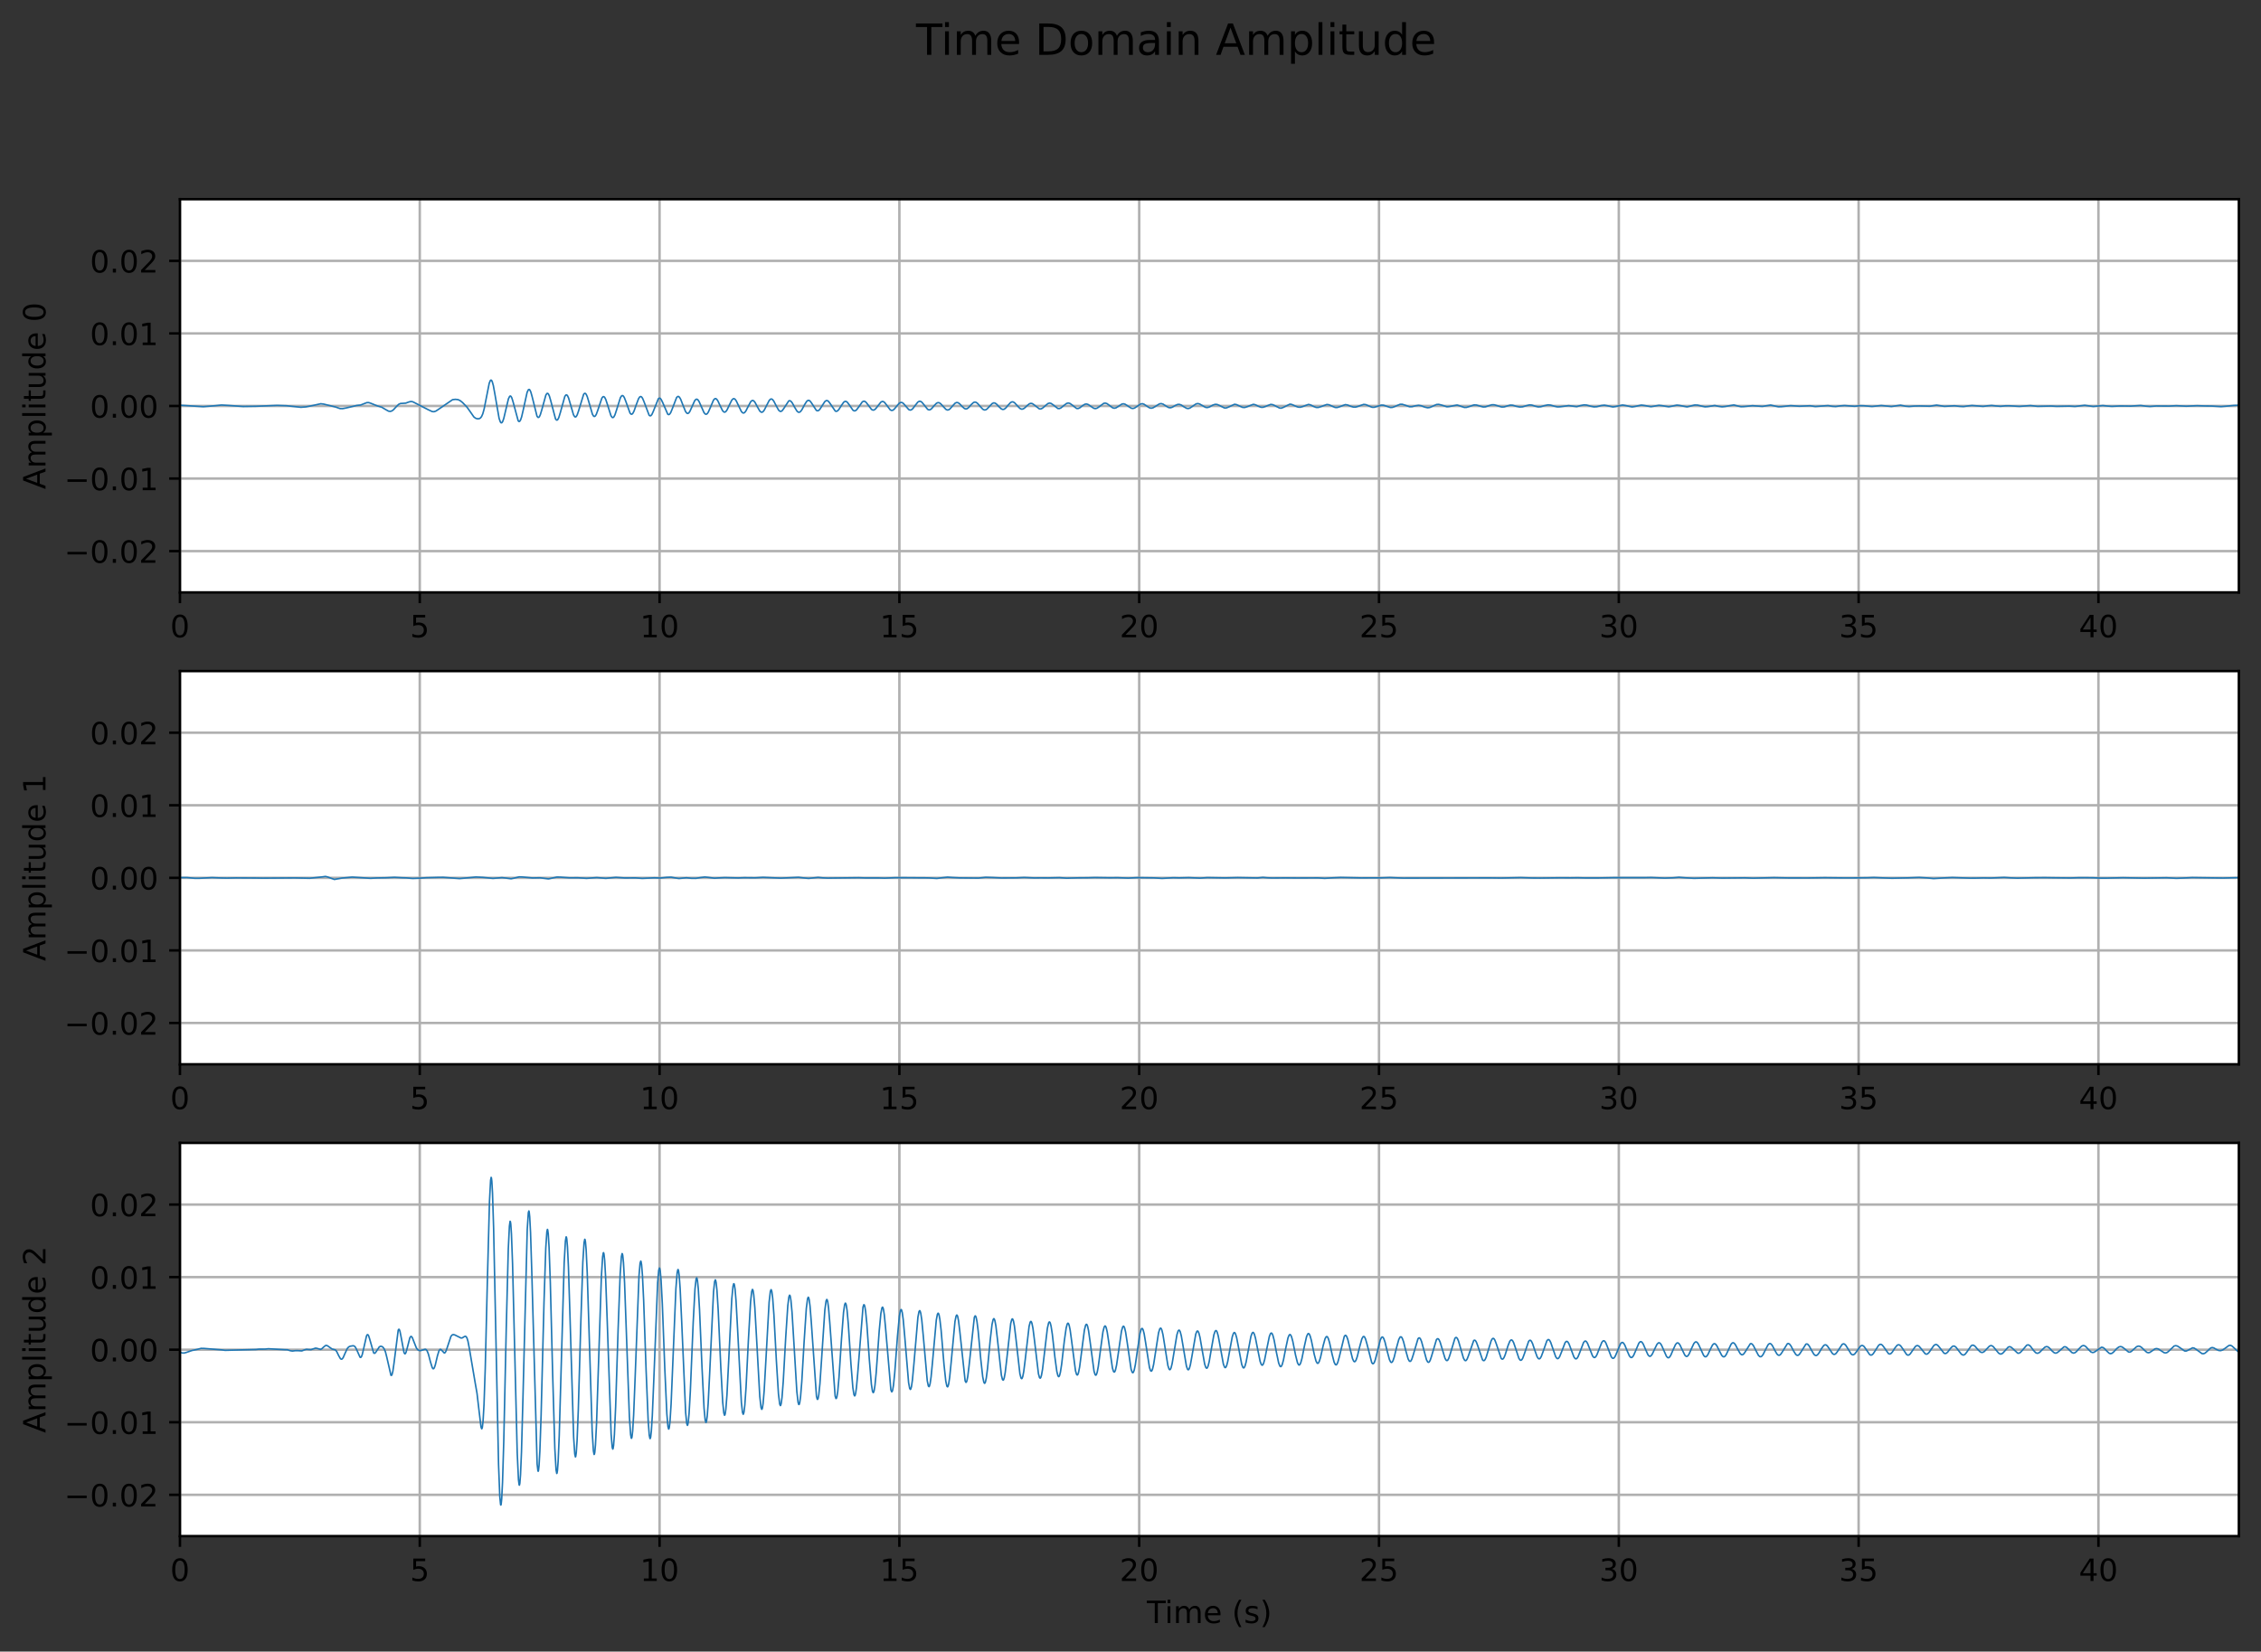 <?xml version="1.0" encoding="utf-8" standalone="no"?>
<!DOCTYPE svg PUBLIC "-//W3C//DTD SVG 1.1//EN"
  "http://www.w3.org/Graphics/SVG/1.1/DTD/svg11.dtd">
<!-- Created with matplotlib (https://matplotlib.org/) -->
<svg height="537.236pt" version="1.1" viewBox="0 0 735.323 537.236" width="735.323pt" xmlns="http://www.w3.org/2000/svg" xmlns:xlink="http://www.w3.org/1999/xlink">
 <rect x="0" y="0" width="735.323" height="537.236" fill="#333333" stroke="none"/>

 <defs>
  <style type="text/css">*{stroke-linecap:butt;stroke-linejoin:round;}</style>
 </defs>
 <g id="figure_1">
  <g id="patch_1">
   <path d="M 0 537.236 
L 735.323 537.236 
L 735.323 0 
L 0 0 
z
" style="fill:none;"/>
  </g>
  <g id="axes_1">
   <g id="patch_2">
    <path d="M 58.523 192.706 
L 728.123 192.706 
L 728.123 64.8 
L 58.523 64.8 
z
" style="fill:#ffffff;"/>
   </g>
   <g id="matplotlib.axis_1">
    <g id="xtick_1">
     <g id="line2d_1">
      <path clip-path="url(#pa9997fd6dd)" d="M 58.523 192.706 
L 58.523 64.8 
" style="fill:none;stroke:#b0b0b0;stroke-linecap:square;stroke-width:0.8;"/>
     </g>
     <g id="line2d_2">
      <defs>
       <path d="M 0 0 
L 0 3.5 
" id="m6e8cd7ad59" style="stroke:#000000;stroke-width:0.8;"/>
      </defs>
      <g>
       <use style="stroke:#000000;stroke-width:0.8;" x="58.523" xlink:href="#m6e8cd7ad59" y="192.706"/>
      </g>
     </g>
     <g id="text_1">
      <!-- 0 -->
      <g transform="translate(55.342 207.304)scale(0.1 -0.1)">
       <defs>
        <path d="M 31.781 66.406 
Q 24.172 66.406 20.328 58.906 
Q 16.5 51.422 16.5 36.375 
Q 16.5 21.391 20.328 13.891 
Q 24.172 6.391 31.781 6.391 
Q 39.453 6.391 43.281 13.891 
Q 47.125 21.391 47.125 36.375 
Q 47.125 51.422 43.281 58.906 
Q 39.453 66.406 31.781 66.406 
z
M 31.781 74.219 
Q 44.047 74.219 50.516 64.516 
Q 56.984 54.828 56.984 36.375 
Q 56.984 17.969 50.516 8.266 
Q 44.047 -1.422 31.781 -1.422 
Q 19.531 -1.422 13.062 8.266 
Q 6.594 17.969 6.594 36.375 
Q 6.594 54.828 13.062 64.516 
Q 19.531 74.219 31.781 74.219 
z
" id="DejaVuSans-48"/>
       </defs>
       <use xlink:href="#DejaVuSans-48"/>
      </g>
     </g>
    </g>
    <g id="xtick_2">
     <g id="line2d_3">
      <path clip-path="url(#pa9997fd6dd)" d="M 136.514 192.706 
L 136.514 64.8 
" style="fill:none;stroke:#b0b0b0;stroke-linecap:square;stroke-width:0.8;"/>
     </g>
     <g id="line2d_4">
      <g>
       <use style="stroke:#000000;stroke-width:0.8;" x="136.514" xlink:href="#m6e8cd7ad59" y="192.706"/>
      </g>
     </g>
     <g id="text_2">
      <!-- 5 -->
      <g transform="translate(133.333 207.304)scale(0.1 -0.1)">
       <defs>
        <path d="M 10.797 72.906 
L 49.516 72.906 
L 49.516 64.594 
L 19.828 64.594 
L 19.828 46.734 
Q 21.969 47.469 24.109 47.828 
Q 26.266 48.188 28.422 48.188 
Q 40.625 48.188 47.75 41.5 
Q 54.891 34.812 54.891 23.391 
Q 54.891 11.625 47.562 5.094 
Q 40.234 -1.422 26.906 -1.422 
Q 22.312 -1.422 17.547 -0.641 
Q 12.797 0.141 7.719 1.703 
L 7.719 11.625 
Q 12.109 9.234 16.797 8.062 
Q 21.484 6.891 26.703 6.891 
Q 35.156 6.891 40.078 11.328 
Q 45.016 15.766 45.016 23.391 
Q 45.016 31 40.078 35.438 
Q 35.156 39.891 26.703 39.891 
Q 22.75 39.891 18.812 39.016 
Q 14.891 38.141 10.797 36.281 
z
" id="DejaVuSans-53"/>
       </defs>
       <use xlink:href="#DejaVuSans-53"/>
      </g>
     </g>
    </g>
    <g id="xtick_3">
     <g id="line2d_5">
      <path clip-path="url(#pa9997fd6dd)" d="M 214.506 192.706 
L 214.506 64.8 
" style="fill:none;stroke:#b0b0b0;stroke-linecap:square;stroke-width:0.8;"/>
     </g>
     <g id="line2d_6">
      <g>
       <use style="stroke:#000000;stroke-width:0.8;" x="214.506" xlink:href="#m6e8cd7ad59" y="192.706"/>
      </g>
     </g>
     <g id="text_3">
      <!-- 10 -->
      <g transform="translate(208.143 207.304)scale(0.1 -0.1)">
       <defs>
        <path d="M 12.406 8.297 
L 28.516 8.297 
L 28.516 63.922 
L 10.984 60.406 
L 10.984 69.391 
L 28.422 72.906 
L 38.281 72.906 
L 38.281 8.297 
L 54.391 8.297 
L 54.391 0 
L 12.406 0 
z
" id="DejaVuSans-49"/>
       </defs>
       <use xlink:href="#DejaVuSans-49"/>
       <use x="63.623" xlink:href="#DejaVuSans-48"/>
      </g>
     </g>
    </g>
    <g id="xtick_4">
     <g id="line2d_7">
      <path clip-path="url(#pa9997fd6dd)" d="M 292.497 192.706 
L 292.497 64.8 
" style="fill:none;stroke:#b0b0b0;stroke-linecap:square;stroke-width:0.8;"/>
     </g>
     <g id="line2d_8">
      <g>
       <use style="stroke:#000000;stroke-width:0.8;" x="292.497" xlink:href="#m6e8cd7ad59" y="192.706"/>
      </g>
     </g>
     <g id="text_4">
      <!-- 15 -->
      <g transform="translate(286.134 207.304)scale(0.1 -0.1)">
       <use xlink:href="#DejaVuSans-49"/>
       <use x="63.623" xlink:href="#DejaVuSans-53"/>
      </g>
     </g>
    </g>
    <g id="xtick_5">
     <g id="line2d_9">
      <path clip-path="url(#pa9997fd6dd)" d="M 370.488 192.706 
L 370.488 64.8 
" style="fill:none;stroke:#b0b0b0;stroke-linecap:square;stroke-width:0.8;"/>
     </g>
     <g id="line2d_10">
      <g>
       <use style="stroke:#000000;stroke-width:0.8;" x="370.488" xlink:href="#m6e8cd7ad59" y="192.706"/>
      </g>
     </g>
     <g id="text_5">
      <!-- 20 -->
      <g transform="translate(364.125 207.304)scale(0.1 -0.1)">
       <defs>
        <path d="M 19.188 8.297 
L 53.609 8.297 
L 53.609 0 
L 7.328 0 
L 7.328 8.297 
Q 12.938 14.109 22.625 23.891 
Q 32.328 33.688 34.812 36.531 
Q 39.547 41.844 41.422 45.531 
Q 43.312 49.219 43.312 52.781 
Q 43.312 58.594 39.234 62.25 
Q 35.156 65.922 28.609 65.922 
Q 23.969 65.922 18.812 64.312 
Q 13.672 62.703 7.812 59.422 
L 7.812 69.391 
Q 13.766 71.781 18.938 73 
Q 24.125 74.219 28.422 74.219 
Q 39.75 74.219 46.484 68.547 
Q 53.219 62.891 53.219 53.422 
Q 53.219 48.922 51.531 44.891 
Q 49.859 40.875 45.406 35.406 
Q 44.188 33.984 37.641 27.219 
Q 31.109 20.453 19.188 8.297 
z
" id="DejaVuSans-50"/>
       </defs>
       <use xlink:href="#DejaVuSans-50"/>
       <use x="63.623" xlink:href="#DejaVuSans-48"/>
      </g>
     </g>
    </g>
    <g id="xtick_6">
     <g id="line2d_11">
      <path clip-path="url(#pa9997fd6dd)" d="M 448.479 192.706 
L 448.479 64.8 
" style="fill:none;stroke:#b0b0b0;stroke-linecap:square;stroke-width:0.8;"/>
     </g>
     <g id="line2d_12">
      <g>
       <use style="stroke:#000000;stroke-width:0.8;" x="448.479" xlink:href="#m6e8cd7ad59" y="192.706"/>
      </g>
     </g>
     <g id="text_6">
      <!-- 25 -->
      <g transform="translate(442.116 207.304)scale(0.1 -0.1)">
       <use xlink:href="#DejaVuSans-50"/>
       <use x="63.623" xlink:href="#DejaVuSans-53"/>
      </g>
     </g>
    </g>
    <g id="xtick_7">
     <g id="line2d_13">
      <path clip-path="url(#pa9997fd6dd)" d="M 526.47 192.706 
L 526.47 64.8 
" style="fill:none;stroke:#b0b0b0;stroke-linecap:square;stroke-width:0.8;"/>
     </g>
     <g id="line2d_14">
      <g>
       <use style="stroke:#000000;stroke-width:0.8;" x="526.47" xlink:href="#m6e8cd7ad59" y="192.706"/>
      </g>
     </g>
     <g id="text_7">
      <!-- 30 -->
      <g transform="translate(520.107 207.304)scale(0.1 -0.1)">
       <defs>
        <path d="M 40.578 39.312 
Q 47.656 37.797 51.625 33 
Q 55.609 28.219 55.609 21.188 
Q 55.609 10.406 48.188 4.484 
Q 40.766 -1.422 27.094 -1.422 
Q 22.516 -1.422 17.656 -0.516 
Q 12.797 0.391 7.625 2.203 
L 7.625 11.719 
Q 11.719 9.328 16.594 8.109 
Q 21.484 6.891 26.812 6.891 
Q 36.078 6.891 40.938 10.547 
Q 45.797 14.203 45.797 21.188 
Q 45.797 27.641 41.281 31.266 
Q 36.766 34.906 28.719 34.906 
L 20.219 34.906 
L 20.219 43.016 
L 29.109 43.016 
Q 36.375 43.016 40.234 45.922 
Q 44.094 48.828 44.094 54.297 
Q 44.094 59.906 40.109 62.906 
Q 36.141 65.922 28.719 65.922 
Q 24.656 65.922 20.016 65.031 
Q 15.375 64.156 9.812 62.312 
L 9.812 71.094 
Q 15.438 72.656 20.344 73.438 
Q 25.25 74.219 29.594 74.219 
Q 40.828 74.219 47.359 69.109 
Q 53.906 64.016 53.906 55.328 
Q 53.906 49.266 50.438 45.094 
Q 46.969 40.922 40.578 39.312 
z
" id="DejaVuSans-51"/>
       </defs>
       <use xlink:href="#DejaVuSans-51"/>
       <use x="63.623" xlink:href="#DejaVuSans-48"/>
      </g>
     </g>
    </g>
    <g id="xtick_8">
     <g id="line2d_15">
      <path clip-path="url(#pa9997fd6dd)" d="M 604.461 192.706 
L 604.461 64.8 
" style="fill:none;stroke:#b0b0b0;stroke-linecap:square;stroke-width:0.8;"/>
     </g>
     <g id="line2d_16">
      <g>
       <use style="stroke:#000000;stroke-width:0.8;" x="604.461" xlink:href="#m6e8cd7ad59" y="192.706"/>
      </g>
     </g>
     <g id="text_8">
      <!-- 35 -->
      <g transform="translate(598.098 207.304)scale(0.1 -0.1)">
       <use xlink:href="#DejaVuSans-51"/>
       <use x="63.623" xlink:href="#DejaVuSans-53"/>
      </g>
     </g>
    </g>
    <g id="xtick_9">
     <g id="line2d_17">
      <path clip-path="url(#pa9997fd6dd)" d="M 682.452 192.706 
L 682.452 64.8 
" style="fill:none;stroke:#b0b0b0;stroke-linecap:square;stroke-width:0.8;"/>
     </g>
     <g id="line2d_18">
      <g>
       <use style="stroke:#000000;stroke-width:0.8;" x="682.452" xlink:href="#m6e8cd7ad59" y="192.706"/>
      </g>
     </g>
     <g id="text_9">
      <!-- 40 -->
      <g transform="translate(676.089 207.304)scale(0.1 -0.1)">
       <defs>
        <path d="M 37.797 64.312 
L 12.891 25.391 
L 37.797 25.391 
z
M 35.203 72.906 
L 47.609 72.906 
L 47.609 25.391 
L 58.016 25.391 
L 58.016 17.188 
L 47.609 17.188 
L 47.609 0 
L 37.797 0 
L 37.797 17.188 
L 4.891 17.188 
L 4.891 26.703 
z
" id="DejaVuSans-52"/>
       </defs>
       <use xlink:href="#DejaVuSans-52"/>
       <use x="63.623" xlink:href="#DejaVuSans-48"/>
      </g>
     </g>
    </g>
   </g>
   <g id="matplotlib.axis_2">
    <g id="ytick_1">
     <g id="line2d_19">
      <path clip-path="url(#pa9997fd6dd)" d="M 58.523 179.272 
L 728.123 179.272 
" style="fill:none;stroke:#b0b0b0;stroke-linecap:square;stroke-width:0.8;"/>
     </g>
     <g id="line2d_20">
      <defs>
       <path d="M 0 0 
L -3.5 0 
" id="ma561e25ee6" style="stroke:#000000;stroke-width:0.8;"/>
      </defs>
      <g>
       <use style="stroke:#000000;stroke-width:0.8;" x="58.523" xlink:href="#ma561e25ee6" y="179.272"/>
      </g>
     </g>
     <g id="text_10">
      <!-- −0.02 -->
      <g transform="translate(20.878 183.071)scale(0.1 -0.1)">
       <defs>
        <path d="M 10.594 35.5 
L 73.188 35.5 
L 73.188 27.203 
L 10.594 27.203 
z
" id="DejaVuSans-8722"/>
        <path d="M 10.688 12.406 
L 21 12.406 
L 21 0 
L 10.688 0 
z
" id="DejaVuSans-46"/>
       </defs>
       <use xlink:href="#DejaVuSans-8722"/>
       <use x="83.789" xlink:href="#DejaVuSans-48"/>
       <use x="147.412" xlink:href="#DejaVuSans-46"/>
       <use x="179.199" xlink:href="#DejaVuSans-48"/>
       <use x="242.822" xlink:href="#DejaVuSans-50"/>
      </g>
     </g>
    </g>
    <g id="ytick_2">
     <g id="line2d_21">
      <path clip-path="url(#pa9997fd6dd)" d="M 58.523 155.666 
L 728.123 155.666 
" style="fill:none;stroke:#b0b0b0;stroke-linecap:square;stroke-width:0.8;"/>
     </g>
     <g id="line2d_22">
      <g>
       <use style="stroke:#000000;stroke-width:0.8;" x="58.523" xlink:href="#ma561e25ee6" y="155.666"/>
      </g>
     </g>
     <g id="text_11">
      <!-- −0.01 -->
      <g transform="translate(20.878 159.465)scale(0.1 -0.1)">
       <use xlink:href="#DejaVuSans-8722"/>
       <use x="83.789" xlink:href="#DejaVuSans-48"/>
       <use x="147.412" xlink:href="#DejaVuSans-46"/>
       <use x="179.199" xlink:href="#DejaVuSans-48"/>
       <use x="242.822" xlink:href="#DejaVuSans-49"/>
      </g>
     </g>
    </g>
    <g id="ytick_3">
     <g id="line2d_23">
      <path clip-path="url(#pa9997fd6dd)" d="M 58.523 132.061 
L 728.123 132.061 
" style="fill:none;stroke:#b0b0b0;stroke-linecap:square;stroke-width:0.8;"/>
     </g>
     <g id="line2d_24">
      <g>
       <use style="stroke:#000000;stroke-width:0.8;" x="58.523" xlink:href="#ma561e25ee6" y="132.061"/>
      </g>
     </g>
     <g id="text_12">
      <!-- 0.00 -->
      <g transform="translate(29.258 135.86)scale(0.1 -0.1)">
       <use xlink:href="#DejaVuSans-48"/>
       <use x="63.623" xlink:href="#DejaVuSans-46"/>
       <use x="95.41" xlink:href="#DejaVuSans-48"/>
       <use x="159.033" xlink:href="#DejaVuSans-48"/>
      </g>
     </g>
    </g>
    <g id="ytick_4">
     <g id="line2d_25">
      <path clip-path="url(#pa9997fd6dd)" d="M 58.523 108.455 
L 728.123 108.455 
" style="fill:none;stroke:#b0b0b0;stroke-linecap:square;stroke-width:0.8;"/>
     </g>
     <g id="line2d_26">
      <g>
       <use style="stroke:#000000;stroke-width:0.8;" x="58.523" xlink:href="#ma561e25ee6" y="108.455"/>
      </g>
     </g>
     <g id="text_13">
      <!-- 0.01 -->
      <g transform="translate(29.258 112.254)scale(0.1 -0.1)">
       <use xlink:href="#DejaVuSans-48"/>
       <use x="63.623" xlink:href="#DejaVuSans-46"/>
       <use x="95.41" xlink:href="#DejaVuSans-48"/>
       <use x="159.033" xlink:href="#DejaVuSans-49"/>
      </g>
     </g>
    </g>
    <g id="ytick_5">
     <g id="line2d_27">
      <path clip-path="url(#pa9997fd6dd)" d="M 58.523 84.849 
L 728.123 84.849 
" style="fill:none;stroke:#b0b0b0;stroke-linecap:square;stroke-width:0.8;"/>
     </g>
     <g id="line2d_28">
      <g>
       <use style="stroke:#000000;stroke-width:0.8;" x="58.523" xlink:href="#ma561e25ee6" y="84.849"/>
      </g>
     </g>
     <g id="text_14">
      <!-- 0.02 -->
      <g transform="translate(29.258 88.648)scale(0.1 -0.1)">
       <use xlink:href="#DejaVuSans-48"/>
       <use x="63.623" xlink:href="#DejaVuSans-46"/>
       <use x="95.41" xlink:href="#DejaVuSans-48"/>
       <use x="159.033" xlink:href="#DejaVuSans-50"/>
      </g>
     </g>
    </g>
    <g id="text_15">
     <!-- Amplitude 0 -->
     <g transform="translate(14.798 159.146)rotate(-90)scale(0.1 -0.1)">
      <defs>
       <path d="M 34.188 63.188 
L 20.797 26.906 
L 47.609 26.906 
z
M 28.609 72.906 
L 39.797 72.906 
L 67.578 0 
L 57.328 0 
L 50.688 18.703 
L 17.828 18.703 
L 11.188 0 
L 0.781 0 
z
" id="DejaVuSans-65"/>
       <path d="M 52 44.188 
Q 55.375 50.25 60.062 53.125 
Q 64.75 56 71.094 56 
Q 79.641 56 84.281 50.016 
Q 88.922 44.047 88.922 33.016 
L 88.922 0 
L 79.891 0 
L 79.891 32.719 
Q 79.891 40.578 77.094 44.375 
Q 74.312 48.188 68.609 48.188 
Q 61.625 48.188 57.562 43.547 
Q 53.516 38.922 53.516 30.906 
L 53.516 0 
L 44.484 0 
L 44.484 32.719 
Q 44.484 40.625 41.703 44.406 
Q 38.922 48.188 33.109 48.188 
Q 26.219 48.188 22.156 43.531 
Q 18.109 38.875 18.109 30.906 
L 18.109 0 
L 9.078 0 
L 9.078 54.688 
L 18.109 54.688 
L 18.109 46.188 
Q 21.188 51.219 25.484 53.609 
Q 29.781 56 35.688 56 
Q 41.656 56 45.828 52.969 
Q 50 49.953 52 44.188 
z
" id="DejaVuSans-109"/>
       <path d="M 18.109 8.203 
L 18.109 -20.797 
L 9.078 -20.797 
L 9.078 54.688 
L 18.109 54.688 
L 18.109 46.391 
Q 20.953 51.266 25.266 53.625 
Q 29.594 56 35.594 56 
Q 45.562 56 51.781 48.094 
Q 58.016 40.188 58.016 27.297 
Q 58.016 14.406 51.781 6.484 
Q 45.562 -1.422 35.594 -1.422 
Q 29.594 -1.422 25.266 0.953 
Q 20.953 3.328 18.109 8.203 
z
M 48.688 27.297 
Q 48.688 37.203 44.609 42.844 
Q 40.531 48.484 33.406 48.484 
Q 26.266 48.484 22.188 42.844 
Q 18.109 37.203 18.109 27.297 
Q 18.109 17.391 22.188 11.75 
Q 26.266 6.109 33.406 6.109 
Q 40.531 6.109 44.609 11.75 
Q 48.688 17.391 48.688 27.297 
z
" id="DejaVuSans-112"/>
       <path d="M 9.422 75.984 
L 18.406 75.984 
L 18.406 0 
L 9.422 0 
z
" id="DejaVuSans-108"/>
       <path d="M 9.422 54.688 
L 18.406 54.688 
L 18.406 0 
L 9.422 0 
z
M 9.422 75.984 
L 18.406 75.984 
L 18.406 64.594 
L 9.422 64.594 
z
" id="DejaVuSans-105"/>
       <path d="M 18.312 70.219 
L 18.312 54.688 
L 36.812 54.688 
L 36.812 47.703 
L 18.312 47.703 
L 18.312 18.016 
Q 18.312 11.328 20.141 9.422 
Q 21.969 7.516 27.594 7.516 
L 36.812 7.516 
L 36.812 0 
L 27.594 0 
Q 17.188 0 13.234 3.875 
Q 9.281 7.766 9.281 18.016 
L 9.281 47.703 
L 2.688 47.703 
L 2.688 54.688 
L 9.281 54.688 
L 9.281 70.219 
z
" id="DejaVuSans-116"/>
       <path d="M 8.5 21.578 
L 8.5 54.688 
L 17.484 54.688 
L 17.484 21.922 
Q 17.484 14.156 20.5 10.266 
Q 23.531 6.391 29.594 6.391 
Q 36.859 6.391 41.078 11.031 
Q 45.312 15.672 45.312 23.688 
L 45.312 54.688 
L 54.297 54.688 
L 54.297 0 
L 45.312 0 
L 45.312 8.406 
Q 42.047 3.422 37.719 1 
Q 33.406 -1.422 27.688 -1.422 
Q 18.266 -1.422 13.375 4.438 
Q 8.5 10.297 8.5 21.578 
z
M 31.109 56 
z
" id="DejaVuSans-117"/>
       <path d="M 45.406 46.391 
L 45.406 75.984 
L 54.391 75.984 
L 54.391 0 
L 45.406 0 
L 45.406 8.203 
Q 42.578 3.328 38.25 0.953 
Q 33.938 -1.422 27.875 -1.422 
Q 17.969 -1.422 11.734 6.484 
Q 5.516 14.406 5.516 27.297 
Q 5.516 40.188 11.734 48.094 
Q 17.969 56 27.875 56 
Q 33.938 56 38.25 53.625 
Q 42.578 51.266 45.406 46.391 
z
M 14.797 27.297 
Q 14.797 17.391 18.875 11.75 
Q 22.953 6.109 30.078 6.109 
Q 37.203 6.109 41.297 11.75 
Q 45.406 17.391 45.406 27.297 
Q 45.406 37.203 41.297 42.844 
Q 37.203 48.484 30.078 48.484 
Q 22.953 48.484 18.875 42.844 
Q 14.797 37.203 14.797 27.297 
z
" id="DejaVuSans-100"/>
       <path d="M 56.203 29.594 
L 56.203 25.203 
L 14.891 25.203 
Q 15.484 15.922 20.484 11.062 
Q 25.484 6.203 34.422 6.203 
Q 39.594 6.203 44.453 7.469 
Q 49.312 8.734 54.109 11.281 
L 54.109 2.781 
Q 49.266 0.734 44.188 -0.344 
Q 39.109 -1.422 33.891 -1.422 
Q 20.797 -1.422 13.156 6.188 
Q 5.516 13.812 5.516 26.812 
Q 5.516 40.234 12.766 48.109 
Q 20.016 56 32.328 56 
Q 43.359 56 49.781 48.891 
Q 56.203 41.797 56.203 29.594 
z
M 47.219 32.234 
Q 47.125 39.594 43.094 43.984 
Q 39.062 48.391 32.422 48.391 
Q 24.906 48.391 20.391 44.141 
Q 15.875 39.891 15.188 32.172 
z
" id="DejaVuSans-101"/>
       <path id="DejaVuSans-32"/>
      </defs>
      <use xlink:href="#DejaVuSans-65"/>
      <use x="68.408" xlink:href="#DejaVuSans-109"/>
      <use x="165.82" xlink:href="#DejaVuSans-112"/>
      <use x="229.297" xlink:href="#DejaVuSans-108"/>
      <use x="257.08" xlink:href="#DejaVuSans-105"/>
      <use x="284.863" xlink:href="#DejaVuSans-116"/>
      <use x="324.072" xlink:href="#DejaVuSans-117"/>
      <use x="387.451" xlink:href="#DejaVuSans-100"/>
      <use x="450.928" xlink:href="#DejaVuSans-101"/>
      <use x="512.451" xlink:href="#DejaVuSans-32"/>
      <use x="544.238" xlink:href="#DejaVuSans-48"/>
     </g>
    </g>
   </g>
   <g id="line2d_29">
    <path clip-path="url(#pa9997fd6dd)" d="M 58.523 131.82 
L 60.354 131.92 
L 66.113 132.29 
L 69.997 131.968 
L 72.05 131.751 
L 74.238 131.884 
L 79.059 132.221 
L 83.256 132.156 
L 90.131 131.872 
L 93.211 131.977 
L 97.854 132.482 
L 99.461 132.353 
L 101.604 131.932 
L 104.327 131.334 
L 105.265 131.446 
L 109.149 132.401 
L 110.577 132.902 
L 111.425 132.926 
L 112.586 132.703 
L 116.068 131.882 
L 117.274 131.754 
L 118.166 131.4 
L 119.327 130.96 
L 119.952 130.967 
L 120.666 131.209 
L 122.631 132 
L 124.149 132.459 
L 125.175 133.076 
L 126.336 133.734 
L 126.916 133.821 
L 127.408 133.685 
L 127.943 133.305 
L 128.791 132.375 
L 129.684 131.503 
L 130.265 131.243 
L 130.979 131.204 
L 131.961 131.136 
L 132.943 130.762 
L 133.658 130.598 
L 134.238 130.694 
L 135.041 131.093 
L 136.872 132.046 
L 139.327 133.3 
L 140.577 133.881 
L 141.158 133.917 
L 141.738 133.723 
L 142.631 133.135 
L 147.184 130.01 
L 148.122 129.901 
L 148.97 129.999 
L 149.64 130.309 
L 150.443 130.952 
L 151.827 132.379 
L 152.72 133.623 
L 154.104 135.612 
L 154.684 136.053 
L 155.265 136.234 
L 155.845 136.193 
L 156.247 135.964 
L 156.604 135.518 
L 157.006 134.62 
L 157.452 133.026 
L 158.077 129.861 
L 159.104 124.676 
L 159.461 123.792 
L 159.684 123.629 
L 159.863 123.73 
L 160.086 124.143 
L 160.443 125.412 
L 160.979 128.361 
L 162.318 136.096 
L 162.72 137.242 
L 162.988 137.542 
L 163.211 137.502 
L 163.479 137.12 
L 163.836 136.113 
L 164.417 133.652 
L 165.354 129.73 
L 165.756 128.919 
L 165.979 128.813 
L 166.202 128.962 
L 166.47 129.463 
L 166.872 130.764 
L 168.524 136.886 
L 168.792 137.111 
L 169.015 137.036 
L 169.283 136.636 
L 169.64 135.618 
L 170.176 133.308 
L 171.426 127.627 
L 171.827 126.786 
L 172.095 126.667 
L 172.318 126.848 
L 172.631 127.504 
L 173.077 129.107 
L 174.64 135.373 
L 174.952 135.773 
L 175.176 135.786 
L 175.399 135.577 
L 175.711 134.939 
L 176.202 133.309 
L 177.542 128.467 
L 177.899 127.974 
L 178.122 127.951 
L 178.345 128.153 
L 178.658 128.798 
L 179.104 130.323 
L 180.667 136.257 
L 180.979 136.638 
L 181.202 136.648 
L 181.426 136.442 
L 181.738 135.819 
L 182.229 134.216 
L 183.702 128.924 
L 184.059 128.467 
L 184.283 128.448 
L 184.551 128.699 
L 184.908 129.458 
L 185.443 131.254 
L 186.515 134.936 
L 186.917 135.571 
L 187.184 135.643 
L 187.408 135.482 
L 187.72 134.94 
L 188.167 133.642 
L 189.818 128.243 
L 190.131 127.945 
L 190.354 127.963 
L 190.622 128.24 
L 190.979 129.005 
L 191.515 130.783 
L 192.676 134.761 
L 193.077 135.392 
L 193.345 135.481 
L 193.613 135.3 
L 193.926 134.778 
L 194.417 133.437 
L 195.756 129.465 
L 196.113 129.044 
L 196.381 129.021 
L 196.649 129.253 
L 197.006 129.935 
L 197.542 131.559 
L 198.702 135.239 
L 199.104 135.795 
L 199.372 135.838 
L 199.64 135.613 
L 199.997 134.931 
L 200.533 133.3 
L 201.783 129.32 
L 202.185 128.747 
L 202.452 128.665 
L 202.72 128.828 
L 203.033 129.307 
L 203.524 130.554 
L 204.908 134.39 
L 205.265 134.738 
L 205.533 134.721 
L 205.801 134.469 
L 206.202 133.705 
L 206.872 131.805 
L 207.676 129.669 
L 208.077 129.096 
L 208.39 128.98 
L 208.658 129.122 
L 208.97 129.558 
L 209.417 130.599 
L 211.113 135.077 
L 211.426 135.277 
L 211.693 135.197 
L 212.006 134.823 
L 212.452 133.851 
L 214.104 129.708 
L 214.417 129.505 
L 214.685 129.563 
L 214.997 129.892 
L 215.443 130.771 
L 217.185 134.765 
L 217.497 134.876 
L 217.765 134.736 
L 218.122 134.225 
L 218.613 133.042 
L 220.042 129.317 
L 220.399 128.976 
L 220.667 128.966 
L 220.979 129.217 
L 221.381 129.906 
L 222.051 131.638 
L 222.944 133.856 
L 223.39 134.421 
L 223.702 134.5 
L 224.015 134.31 
L 224.372 133.797 
L 224.952 132.507 
L 225.935 130.333 
L 226.336 129.904 
L 226.649 129.85 
L 226.961 130.048 
L 227.363 130.635 
L 227.988 132.049 
L 228.97 134.24 
L 229.372 134.688 
L 229.685 134.757 
L 229.997 134.567 
L 230.354 134.058 
L 230.89 132.857 
L 232.051 130.14 
L 232.452 129.707 
L 232.765 129.655 
L 233.077 129.852 
L 233.479 130.426 
L 234.149 131.873 
L 234.997 133.591 
L 235.444 134.028 
L 235.756 134.06 
L 236.069 133.861 
L 236.47 133.299 
L 237.14 131.878 
L 237.988 130.164 
L 238.435 129.718 
L 238.747 129.679 
L 239.06 129.871 
L 239.461 130.423 
L 240.086 131.741 
L 241.113 133.865 
L 241.56 134.305 
L 241.872 134.351 
L 242.185 134.177 
L 242.586 133.663 
L 243.256 132.339 
L 244.149 130.667 
L 244.551 130.305 
L 244.863 130.264 
L 245.176 130.438 
L 245.578 130.939 
L 246.292 132.293 
L 247.095 133.697 
L 247.542 134.071 
L 247.854 134.088 
L 248.167 133.898 
L 248.569 133.375 
L 249.194 132.139 
L 250.176 130.233 
L 250.622 129.821 
L 250.935 129.787 
L 251.247 129.968 
L 251.649 130.481 
L 252.319 131.775 
L 253.211 133.402 
L 253.658 133.795 
L 254.015 133.821 
L 254.372 133.592 
L 254.819 133.005 
L 256.515 130.407 
L 256.872 130.336 
L 257.229 130.523 
L 257.676 131.077 
L 258.435 132.485 
L 259.194 133.735 
L 259.64 134.09 
L 259.997 134.098 
L 260.354 133.861 
L 260.801 133.266 
L 261.694 131.584 
L 262.363 130.544 
L 262.765 130.246 
L 263.122 130.243 
L 263.479 130.485 
L 263.97 131.149 
L 265.488 133.489 
L 265.89 133.638 
L 266.247 133.516 
L 266.649 133.117 
L 267.274 132.131 
L 268.256 130.617 
L 268.703 130.306 
L 269.06 130.309 
L 269.417 130.539 
L 269.908 131.165 
L 271.649 133.716 
L 272.006 133.805 
L 272.363 133.667 
L 272.81 133.209 
L 273.524 132.074 
L 274.372 130.845 
L 274.819 130.559 
L 275.176 130.58 
L 275.578 130.865 
L 276.113 131.577 
L 277.408 133.44 
L 277.81 133.651 
L 278.167 133.611 
L 278.569 133.317 
L 279.104 132.613 
L 280.444 130.721 
L 280.89 130.502 
L 281.247 130.558 
L 281.649 130.852 
L 282.229 131.593 
L 283.435 133.18 
L 283.881 133.404 
L 284.283 133.353 
L 284.729 133.028 
L 285.354 132.237 
L 286.47 130.812 
L 286.917 130.587 
L 287.274 130.627 
L 287.676 130.905 
L 288.256 131.638 
L 289.506 133.303 
L 289.953 133.514 
L 290.354 133.448 
L 290.801 133.12 
L 291.515 132.246 
L 292.453 131.159 
L 292.944 130.91 
L 293.345 130.94 
L 293.792 131.218 
L 294.417 131.929 
L 295.533 133.219 
L 295.979 133.401 
L 296.381 133.316 
L 296.828 132.958 
L 297.497 132.074 
L 298.479 130.81 
L 298.971 130.528 
L 299.372 130.553 
L 299.774 130.805 
L 300.354 131.482 
L 301.694 133.159 
L 302.14 133.339 
L 302.542 133.256 
L 302.988 132.921 
L 303.792 131.964 
L 304.551 131.18 
L 305.042 130.968 
L 305.444 131.016 
L 305.89 131.292 
L 306.56 132.014 
L 307.631 133.17 
L 308.122 133.373 
L 308.524 133.306 
L 308.971 132.997 
L 309.685 132.167 
L 310.622 131.144 
L 311.113 130.927 
L 311.56 130.988 
L 312.051 131.312 
L 312.899 132.216 
L 313.658 132.89 
L 314.104 133.03 
L 314.506 132.946 
L 314.997 132.592 
L 315.89 131.574 
L 316.604 130.927 
L 317.051 130.789 
L 317.453 130.878 
L 317.944 131.236 
L 318.747 132.176 
L 319.64 133.128 
L 320.131 133.357 
L 320.578 133.311 
L 321.024 133.031 
L 321.694 132.305 
L 322.676 131.262 
L 323.167 131.052 
L 323.569 131.103 
L 324.06 131.416 
L 324.863 132.273 
L 325.667 133.023 
L 326.158 133.193 
L 326.56 133.113 
L 327.051 132.759 
L 327.81 131.859 
L 328.658 130.934 
L 329.149 130.711 
L 329.551 130.762 
L 329.997 131.049 
L 330.712 131.831 
L 331.694 132.858 
L 332.185 133.084 
L 332.631 133.061 
L 333.122 132.8 
L 333.881 132.097 
L 334.774 131.344 
L 335.265 131.197 
L 335.712 131.283 
L 336.247 131.632 
L 338.033 133.014 
L 338.524 133.012 
L 339.015 132.785 
L 339.73 132.176 
L 340.801 131.27 
L 341.337 131.115 
L 341.783 131.206 
L 342.319 131.553 
L 344.06 132.893 
L 344.551 132.899 
L 345.087 132.656 
L 345.89 131.986 
L 346.872 131.233 
L 347.408 131.094 
L 347.899 131.201 
L 348.48 131.587 
L 350.131 132.871 
L 350.622 132.893 
L 351.158 132.665 
L 352.096 131.932 
L 352.855 131.478 
L 353.39 131.417 
L 353.926 131.594 
L 354.685 132.124 
L 355.712 132.808 
L 356.247 132.912 
L 356.783 132.776 
L 357.408 132.359 
L 358.971 131.191 
L 359.506 131.126 
L 360.042 131.309 
L 360.756 131.836 
L 361.872 132.661 
L 362.408 132.788 
L 362.944 132.669 
L 363.614 132.253 
L 364.864 131.434 
L 365.399 131.356 
L 365.935 131.503 
L 366.649 131.964 
L 367.899 132.785 
L 368.435 132.874 
L 368.971 132.736 
L 369.64 132.307 
L 370.98 131.395 
L 371.515 131.325 
L 372.051 131.489 
L 372.81 131.999 
L 373.837 132.663 
L 374.417 132.777 
L 374.997 132.647 
L 375.712 132.228 
L 377.096 131.363 
L 377.676 131.288 
L 378.256 131.459 
L 379.06 131.98 
L 380.042 132.563 
L 380.623 132.643 
L 381.203 132.484 
L 382.185 131.916 
L 382.989 131.559 
L 383.569 131.536 
L 384.149 131.739 
L 385.042 132.331 
L 385.935 132.83 
L 386.471 132.89 
L 387.006 132.726 
L 387.721 132.242 
L 388.971 131.383 
L 389.551 131.271 
L 390.131 131.404 
L 390.89 131.843 
L 392.051 132.502 
L 392.631 132.575 
L 393.256 132.41 
L 394.506 131.738 
L 395.221 131.522 
L 395.846 131.573 
L 396.56 131.881 
L 398.212 132.699 
L 398.792 132.697 
L 399.417 132.468 
L 401.471 131.511 
L 402.096 131.602 
L 402.944 131.993 
L 404.105 132.51 
L 404.774 132.55 
L 405.444 132.357 
L 407.587 131.526 
L 408.212 131.645 
L 409.149 132.097 
L 410.087 132.474 
L 410.712 132.491 
L 411.382 132.281 
L 413.257 131.545 
L 413.882 131.62 
L 414.64 131.965 
L 416.158 132.74 
L 416.739 132.752 
L 417.319 132.539 
L 419.507 131.46 
L 420.132 131.569 
L 421.114 132.015 
L 422.185 132.427 
L 422.899 132.461 
L 423.614 132.26 
L 425.533 131.559 
L 426.158 131.687 
L 427.14 132.181 
L 428.033 132.528 
L 428.703 132.544 
L 429.462 132.321 
L 431.516 131.576 
L 432.185 131.663 
L 433.033 132.035 
L 434.194 132.534 
L 434.819 132.565 
L 435.489 132.374 
L 437.498 131.625 
L 438.167 131.714 
L 439.194 132.121 
L 440.176 132.426 
L 440.891 132.417 
L 441.694 132.176 
L 443.48 131.551 
L 444.149 131.614 
L 444.953 131.944 
L 446.203 132.468 
L 446.873 132.491 
L 447.676 132.266 
L 449.239 131.777 
L 449.953 131.812 
L 450.801 132.088 
L 452.185 132.551 
L 452.855 132.517 
L 453.614 132.237 
L 455.355 131.504 
L 456.069 131.514 
L 456.917 131.782 
L 458.435 132.298 
L 459.194 132.286 
L 460.355 131.995 
L 461.337 131.848 
L 462.141 131.965 
L 463.435 132.45 
L 464.283 132.638 
L 464.953 132.559 
L 465.757 132.219 
L 467.185 131.579 
L 467.9 131.533 
L 468.703 131.732 
L 470.578 132.312 
L 471.337 132.241 
L 473.882 131.751 
L 474.73 132.022 
L 476.248 132.535 
L 476.962 132.512 
L 477.81 132.246 
L 479.373 131.727 
L 480.132 131.745 
L 481.069 132.018 
L 482.364 132.379 
L 483.078 132.339 
L 484.016 132.031 
L 485.221 131.664 
L 485.98 131.679 
L 486.917 131.952 
L 488.391 132.394 
L 489.15 132.364 
L 490.132 132.063 
L 491.203 131.782 
L 491.962 131.823 
L 493.123 132.161 
L 494.239 132.392 
L 495.132 132.335 
L 496.248 132.005 
L 497.409 131.715 
L 498.167 131.77 
L 499.239 132.116 
L 500.266 132.358 
L 501.069 132.306 
L 502.275 131.955 
L 503.391 131.713 
L 504.239 131.766 
L 505.4 132.104 
L 506.516 132.355 
L 507.364 132.316 
L 510.176 131.942 
L 512.766 132.272 
L 513.926 131.96 
L 515.132 131.709 
L 515.98 131.765 
L 517.23 132.112 
L 518.391 132.345 
L 519.284 132.291 
L 520.846 131.902 
L 521.784 131.806 
L 522.676 131.957 
L 524.551 132.367 
L 525.4 132.243 
L 527.676 131.753 
L 528.569 131.89 
L 530.801 132.366 
L 531.694 132.22 
L 533.793 131.776 
L 534.73 131.892 
L 536.918 132.285 
L 537.9 132.126 
L 539.507 131.847 
L 540.444 131.946 
L 542.721 132.314 
L 543.703 132.132 
L 545.355 131.785 
L 546.203 131.879 
L 548.659 132.349 
L 549.596 132.129 
L 551.159 131.745 
L 552.052 131.774 
L 553.257 132.069 
L 554.507 132.326 
L 555.355 132.262 
L 557.677 131.905 
L 558.882 132.161 
L 560.043 132.329 
L 560.98 132.235 
L 563.882 131.733 
L 564.953 132.009 
L 566.203 132.289 
L 567.141 132.255 
L 569.953 131.966 
L 573.168 132.195 
L 575.846 131.766 
L 576.962 132.018 
L 578.391 132.312 
L 579.373 132.275 
L 582.364 131.947 
L 585.221 132.141 
L 588.614 131.988 
L 590.4 132.236 
L 591.918 132.12 
L 594.507 131.932 
L 595.936 132.168 
L 597.007 132.229 
L 598.436 132.026 
L 599.909 131.912 
L 601.471 132.038 
L 603.212 132.158 
L 604.998 131.954 
L 606.114 131.98 
L 608.837 132.217 
L 611.828 131.906 
L 615.132 132.228 
L 618.079 131.803 
L 619.686 132.12 
L 620.891 132.222 
L 622.587 132.082 
L 624.239 132.044 
L 627.632 132.13 
L 629.82 131.783 
L 630.891 131.959 
L 632.364 132.178 
L 633.659 132.103 
L 635.668 131.99 
L 637.275 132.177 
L 638.57 132.246 
L 639.864 132.059 
L 641.337 131.9 
L 642.721 132.007 
L 644.954 132.187 
L 646.338 132.012 
L 647.721 131.891 
L 649.061 132.04 
L 650.623 132.165 
L 652.23 132.004 
L 653.48 131.993 
L 656.739 132.196 
L 660.355 131.925 
L 662.677 132.174 
L 667.052 132.074 
L 668.838 132.179 
L 673.034 132.098 
L 674.82 132.211 
L 676.159 132.057 
L 677.989 131.838 
L 679.105 131.992 
L 680.757 132.219 
L 681.963 132.109 
L 683.882 131.912 
L 685.266 132.068 
L 686.829 132.185 
L 689.418 132.059 
L 691.114 132.072 
L 692.945 132.105 
L 696.159 131.893 
L 697.811 132.106 
L 699.195 132.22 
L 701.293 132.056 
L 703.302 132.08 
L 705.489 132.093 
L 707.766 131.968 
L 711.025 132.131 
L 714.507 131.966 
L 717.007 132.051 
L 719.329 132.085 
L 722.32 132.267 
L 724.016 132.125 
L 726.516 131.884 
L 728.123 131.82 
L 728.123 131.82 
" style="fill:none;stroke:#1f77b4;stroke-linecap:square;stroke-width:0.5;"/>
   </g>
   <g id="patch_3">
    <path d="M 58.523 192.706 
L 58.523 64.8 
" style="fill:none;stroke:#000000;stroke-linecap:square;stroke-linejoin:miter;stroke-width:0.8;"/>
   </g>
   <g id="patch_4">
    <path d="M 728.123 192.706 
L 728.123 64.8 
" style="fill:none;stroke:#000000;stroke-linecap:square;stroke-linejoin:miter;stroke-width:0.8;"/>
   </g>
   <g id="patch_5">
    <path d="M 58.523 192.706 
L 728.123 192.706 
" style="fill:none;stroke:#000000;stroke-linecap:square;stroke-linejoin:miter;stroke-width:0.8;"/>
   </g>
   <g id="patch_6">
    <path d="M 58.523 64.8 
L 728.123 64.8 
" style="fill:none;stroke:#000000;stroke-linecap:square;stroke-linejoin:miter;stroke-width:0.8;"/>
   </g>
  </g>
  <g id="axes_2">
   <g id="patch_7">
    <path d="M 58.523 346.193 
L 728.123 346.193 
L 728.123 218.287 
L 58.523 218.287 
z
" style="fill:#ffffff;"/>
   </g>
   <g id="matplotlib.axis_3">
    <g id="xtick_10">
     <g id="line2d_30">
      <path clip-path="url(#p2b1b726a9d)" d="M 58.523 346.193 
L 58.523 218.287 
" style="fill:none;stroke:#b0b0b0;stroke-linecap:square;stroke-width:0.8;"/>
     </g>
     <g id="line2d_31">
      <g>
       <use style="stroke:#000000;stroke-width:0.8;" x="58.523" xlink:href="#m6e8cd7ad59" y="346.193"/>
      </g>
     </g>
     <g id="text_16">
      <!-- 0 -->
      <g transform="translate(55.342 360.791)scale(0.1 -0.1)">
       <use xlink:href="#DejaVuSans-48"/>
      </g>
     </g>
    </g>
    <g id="xtick_11">
     <g id="line2d_32">
      <path clip-path="url(#p2b1b726a9d)" d="M 136.514 346.193 
L 136.514 218.287 
" style="fill:none;stroke:#b0b0b0;stroke-linecap:square;stroke-width:0.8;"/>
     </g>
     <g id="line2d_33">
      <g>
       <use style="stroke:#000000;stroke-width:0.8;" x="136.514" xlink:href="#m6e8cd7ad59" y="346.193"/>
      </g>
     </g>
     <g id="text_17">
      <!-- 5 -->
      <g transform="translate(133.333 360.791)scale(0.1 -0.1)">
       <use xlink:href="#DejaVuSans-53"/>
      </g>
     </g>
    </g>
    <g id="xtick_12">
     <g id="line2d_34">
      <path clip-path="url(#p2b1b726a9d)" d="M 214.506 346.193 
L 214.506 218.287 
" style="fill:none;stroke:#b0b0b0;stroke-linecap:square;stroke-width:0.8;"/>
     </g>
     <g id="line2d_35">
      <g>
       <use style="stroke:#000000;stroke-width:0.8;" x="214.506" xlink:href="#m6e8cd7ad59" y="346.193"/>
      </g>
     </g>
     <g id="text_18">
      <!-- 10 -->
      <g transform="translate(208.143 360.791)scale(0.1 -0.1)">
       <use xlink:href="#DejaVuSans-49"/>
       <use x="63.623" xlink:href="#DejaVuSans-48"/>
      </g>
     </g>
    </g>
    <g id="xtick_13">
     <g id="line2d_36">
      <path clip-path="url(#p2b1b726a9d)" d="M 292.497 346.193 
L 292.497 218.287 
" style="fill:none;stroke:#b0b0b0;stroke-linecap:square;stroke-width:0.8;"/>
     </g>
     <g id="line2d_37">
      <g>
       <use style="stroke:#000000;stroke-width:0.8;" x="292.497" xlink:href="#m6e8cd7ad59" y="346.193"/>
      </g>
     </g>
     <g id="text_19">
      <!-- 15 -->
      <g transform="translate(286.134 360.791)scale(0.1 -0.1)">
       <use xlink:href="#DejaVuSans-49"/>
       <use x="63.623" xlink:href="#DejaVuSans-53"/>
      </g>
     </g>
    </g>
    <g id="xtick_14">
     <g id="line2d_38">
      <path clip-path="url(#p2b1b726a9d)" d="M 370.488 346.193 
L 370.488 218.287 
" style="fill:none;stroke:#b0b0b0;stroke-linecap:square;stroke-width:0.8;"/>
     </g>
     <g id="line2d_39">
      <g>
       <use style="stroke:#000000;stroke-width:0.8;" x="370.488" xlink:href="#m6e8cd7ad59" y="346.193"/>
      </g>
     </g>
     <g id="text_20">
      <!-- 20 -->
      <g transform="translate(364.125 360.791)scale(0.1 -0.1)">
       <use xlink:href="#DejaVuSans-50"/>
       <use x="63.623" xlink:href="#DejaVuSans-48"/>
      </g>
     </g>
    </g>
    <g id="xtick_15">
     <g id="line2d_40">
      <path clip-path="url(#p2b1b726a9d)" d="M 448.479 346.193 
L 448.479 218.287 
" style="fill:none;stroke:#b0b0b0;stroke-linecap:square;stroke-width:0.8;"/>
     </g>
     <g id="line2d_41">
      <g>
       <use style="stroke:#000000;stroke-width:0.8;" x="448.479" xlink:href="#m6e8cd7ad59" y="346.193"/>
      </g>
     </g>
     <g id="text_21">
      <!-- 25 -->
      <g transform="translate(442.116 360.791)scale(0.1 -0.1)">
       <use xlink:href="#DejaVuSans-50"/>
       <use x="63.623" xlink:href="#DejaVuSans-53"/>
      </g>
     </g>
    </g>
    <g id="xtick_16">
     <g id="line2d_42">
      <path clip-path="url(#p2b1b726a9d)" d="M 526.47 346.193 
L 526.47 218.287 
" style="fill:none;stroke:#b0b0b0;stroke-linecap:square;stroke-width:0.8;"/>
     </g>
     <g id="line2d_43">
      <g>
       <use style="stroke:#000000;stroke-width:0.8;" x="526.47" xlink:href="#m6e8cd7ad59" y="346.193"/>
      </g>
     </g>
     <g id="text_22">
      <!-- 30 -->
      <g transform="translate(520.107 360.791)scale(0.1 -0.1)">
       <use xlink:href="#DejaVuSans-51"/>
       <use x="63.623" xlink:href="#DejaVuSans-48"/>
      </g>
     </g>
    </g>
    <g id="xtick_17">
     <g id="line2d_44">
      <path clip-path="url(#p2b1b726a9d)" d="M 604.461 346.193 
L 604.461 218.287 
" style="fill:none;stroke:#b0b0b0;stroke-linecap:square;stroke-width:0.8;"/>
     </g>
     <g id="line2d_45">
      <g>
       <use style="stroke:#000000;stroke-width:0.8;" x="604.461" xlink:href="#m6e8cd7ad59" y="346.193"/>
      </g>
     </g>
     <g id="text_23">
      <!-- 35 -->
      <g transform="translate(598.098 360.791)scale(0.1 -0.1)">
       <use xlink:href="#DejaVuSans-51"/>
       <use x="63.623" xlink:href="#DejaVuSans-53"/>
      </g>
     </g>
    </g>
    <g id="xtick_18">
     <g id="line2d_46">
      <path clip-path="url(#p2b1b726a9d)" d="M 682.452 346.193 
L 682.452 218.287 
" style="fill:none;stroke:#b0b0b0;stroke-linecap:square;stroke-width:0.8;"/>
     </g>
     <g id="line2d_47">
      <g>
       <use style="stroke:#000000;stroke-width:0.8;" x="682.452" xlink:href="#m6e8cd7ad59" y="346.193"/>
      </g>
     </g>
     <g id="text_24">
      <!-- 40 -->
      <g transform="translate(676.089 360.791)scale(0.1 -0.1)">
       <use xlink:href="#DejaVuSans-52"/>
       <use x="63.623" xlink:href="#DejaVuSans-48"/>
      </g>
     </g>
    </g>
   </g>
   <g id="matplotlib.axis_4">
    <g id="ytick_6">
     <g id="line2d_48">
      <path clip-path="url(#p2b1b726a9d)" d="M 58.523 332.759 
L 728.123 332.759 
" style="fill:none;stroke:#b0b0b0;stroke-linecap:square;stroke-width:0.8;"/>
     </g>
     <g id="line2d_49">
      <g>
       <use style="stroke:#000000;stroke-width:0.8;" x="58.523" xlink:href="#ma561e25ee6" y="332.759"/>
      </g>
     </g>
     <g id="text_25">
      <!-- −0.02 -->
      <g transform="translate(20.878 336.558)scale(0.1 -0.1)">
       <use xlink:href="#DejaVuSans-8722"/>
       <use x="83.789" xlink:href="#DejaVuSans-48"/>
       <use x="147.412" xlink:href="#DejaVuSans-46"/>
       <use x="179.199" xlink:href="#DejaVuSans-48"/>
       <use x="242.822" xlink:href="#DejaVuSans-50"/>
      </g>
     </g>
    </g>
    <g id="ytick_7">
     <g id="line2d_50">
      <path clip-path="url(#p2b1b726a9d)" d="M 58.523 309.153 
L 728.123 309.153 
" style="fill:none;stroke:#b0b0b0;stroke-linecap:square;stroke-width:0.8;"/>
     </g>
     <g id="line2d_51">
      <g>
       <use style="stroke:#000000;stroke-width:0.8;" x="58.523" xlink:href="#ma561e25ee6" y="309.153"/>
      </g>
     </g>
     <g id="text_26">
      <!-- −0.01 -->
      <g transform="translate(20.878 312.952)scale(0.1 -0.1)">
       <use xlink:href="#DejaVuSans-8722"/>
       <use x="83.789" xlink:href="#DejaVuSans-48"/>
       <use x="147.412" xlink:href="#DejaVuSans-46"/>
       <use x="179.199" xlink:href="#DejaVuSans-48"/>
       <use x="242.822" xlink:href="#DejaVuSans-49"/>
      </g>
     </g>
    </g>
    <g id="ytick_8">
     <g id="line2d_52">
      <path clip-path="url(#p2b1b726a9d)" d="M 58.523 285.548 
L 728.123 285.548 
" style="fill:none;stroke:#b0b0b0;stroke-linecap:square;stroke-width:0.8;"/>
     </g>
     <g id="line2d_53">
      <g>
       <use style="stroke:#000000;stroke-width:0.8;" x="58.523" xlink:href="#ma561e25ee6" y="285.548"/>
      </g>
     </g>
     <g id="text_27">
      <!-- 0.00 -->
      <g transform="translate(29.258 289.347)scale(0.1 -0.1)">
       <use xlink:href="#DejaVuSans-48"/>
       <use x="63.623" xlink:href="#DejaVuSans-46"/>
       <use x="95.41" xlink:href="#DejaVuSans-48"/>
       <use x="159.033" xlink:href="#DejaVuSans-48"/>
      </g>
     </g>
    </g>
    <g id="ytick_9">
     <g id="line2d_54">
      <path clip-path="url(#p2b1b726a9d)" d="M 58.523 261.942 
L 728.123 261.942 
" style="fill:none;stroke:#b0b0b0;stroke-linecap:square;stroke-width:0.8;"/>
     </g>
     <g id="line2d_55">
      <g>
       <use style="stroke:#000000;stroke-width:0.8;" x="58.523" xlink:href="#ma561e25ee6" y="261.942"/>
      </g>
     </g>
     <g id="text_28">
      <!-- 0.01 -->
      <g transform="translate(29.258 265.741)scale(0.1 -0.1)">
       <use xlink:href="#DejaVuSans-48"/>
       <use x="63.623" xlink:href="#DejaVuSans-46"/>
       <use x="95.41" xlink:href="#DejaVuSans-48"/>
       <use x="159.033" xlink:href="#DejaVuSans-49"/>
      </g>
     </g>
    </g>
    <g id="ytick_10">
     <g id="line2d_56">
      <path clip-path="url(#p2b1b726a9d)" d="M 58.523 238.336 
L 728.123 238.336 
" style="fill:none;stroke:#b0b0b0;stroke-linecap:square;stroke-width:0.8;"/>
     </g>
     <g id="line2d_57">
      <g>
       <use style="stroke:#000000;stroke-width:0.8;" x="58.523" xlink:href="#ma561e25ee6" y="238.336"/>
      </g>
     </g>
     <g id="text_29">
      <!-- 0.02 -->
      <g transform="translate(29.258 242.135)scale(0.1 -0.1)">
       <use xlink:href="#DejaVuSans-48"/>
       <use x="63.623" xlink:href="#DejaVuSans-46"/>
       <use x="95.41" xlink:href="#DejaVuSans-48"/>
       <use x="159.033" xlink:href="#DejaVuSans-50"/>
      </g>
     </g>
    </g>
    <g id="text_30">
     <!-- Amplitude 1 -->
     <g transform="translate(14.798 312.633)rotate(-90)scale(0.1 -0.1)">
      <use xlink:href="#DejaVuSans-65"/>
      <use x="68.408" xlink:href="#DejaVuSans-109"/>
      <use x="165.82" xlink:href="#DejaVuSans-112"/>
      <use x="229.297" xlink:href="#DejaVuSans-108"/>
      <use x="257.08" xlink:href="#DejaVuSans-105"/>
      <use x="284.863" xlink:href="#DejaVuSans-116"/>
      <use x="324.072" xlink:href="#DejaVuSans-117"/>
      <use x="387.451" xlink:href="#DejaVuSans-100"/>
      <use x="450.928" xlink:href="#DejaVuSans-101"/>
      <use x="512.451" xlink:href="#DejaVuSans-32"/>
      <use x="544.238" xlink:href="#DejaVuSans-49"/>
     </g>
    </g>
   </g>
   <g id="line2d_58">
    <path clip-path="url(#p2b1b726a9d)" d="M 58.523 285.468 
L 60.8 285.454 
L 63.39 285.687 
L 64.773 285.687 
L 68.97 285.469 
L 72.184 285.597 
L 73.836 285.63 
L 76.782 285.564 
L 82.988 285.601 
L 85.532 285.647 
L 95.89 285.567 
L 100.711 285.674 
L 104.595 285.267 
L 105.845 285.092 
L 106.515 285.254 
L 108.747 286.071 
L 109.64 285.902 
L 111.202 285.621 
L 114.55 285.309 
L 120.488 285.693 
L 122.541 285.578 
L 125.488 285.522 
L 128.3 285.38 
L 130.756 285.516 
L 132.095 285.553 
L 134.193 285.734 
L 136.961 285.627 
L 138.658 285.507 
L 140.443 285.459 
L 142.675 285.393 
L 144.238 285.387 
L 149.461 285.775 
L 152.899 285.467 
L 154.774 285.281 
L 157.006 285.391 
L 160.309 285.717 
L 163.256 285.479 
L 164.417 285.598 
L 166.202 285.838 
L 167.095 285.658 
L 168.881 285.23 
L 169.908 285.275 
L 173.167 285.581 
L 175.667 285.527 
L 178.39 285.889 
L 179.551 285.625 
L 181.113 285.299 
L 182.184 285.319 
L 185.22 285.535 
L 187.943 285.52 
L 190.756 285.702 
L 194.104 285.46 
L 197.006 285.704 
L 200.31 285.388 
L 203.211 285.586 
L 206.604 285.555 
L 208.881 285.715 
L 212.81 285.536 
L 214.774 285.603 
L 216.827 285.388 
L 218.256 285.331 
L 219.417 285.536 
L 220.801 285.753 
L 221.827 285.65 
L 223.256 285.519 
L 224.952 285.69 
L 226.336 285.693 
L 227.854 285.451 
L 229.238 285.286 
L 230.354 285.405 
L 232.363 285.661 
L 233.836 285.562 
L 235.711 285.466 
L 240.086 285.58 
L 242.006 285.5 
L 245.578 285.535 
L 248.167 285.386 
L 253.926 285.64 
L 257.72 285.466 
L 259.685 285.37 
L 261.247 285.556 
L 262.988 285.718 
L 264.283 285.586 
L 266.069 285.402 
L 267.586 285.552 
L 269.238 285.631 
L 279.283 285.504 
L 281.515 285.585 
L 285.712 285.578 
L 287.676 285.648 
L 291.203 285.49 
L 296.738 285.514 
L 298.792 285.538 
L 300.667 285.539 
L 302.274 285.577 
L 304.685 285.727 
L 306.337 285.518 
L 308.167 285.322 
L 309.729 285.439 
L 312.051 285.556 
L 318.167 285.627 
L 320.533 285.371 
L 322.721 285.44 
L 325.712 285.589 
L 330.488 285.55 
L 333.078 285.427 
L 336.426 285.578 
L 338.346 285.549 
L 340.89 285.568 
L 344.551 285.482 
L 346.917 285.655 
L 350.533 285.548 
L 353.837 285.518 
L 356.069 285.45 
L 360.98 285.525 
L 363.48 285.494 
L 366.917 285.628 
L 369.774 285.478 
L 375.221 285.551 
L 377.944 285.717 
L 381.605 285.508 
L 383.524 285.558 
L 386.649 285.476 
L 390.31 285.641 
L 392.631 285.469 
L 398.39 285.569 
L 400.846 285.506 
L 402.542 285.464 
L 408.926 285.582 
L 410.712 285.401 
L 412.185 285.532 
L 413.748 285.594 
L 418.167 285.553 
L 421.917 285.589 
L 428.658 285.56 
L 430.801 285.697 
L 433.524 285.534 
L 436.024 285.424 
L 442.81 285.568 
L 445.935 285.547 
L 448.971 285.55 
L 452.007 285.442 
L 454.149 285.537 
L 456.426 285.626 
L 484.462 285.557 
L 488.212 285.611 
L 494.596 285.465 
L 498.301 285.593 
L 500.935 285.617 
L 507.319 285.526 
L 510.757 285.549 
L 513.168 285.513 
L 515.578 285.58 
L 519.864 285.578 
L 522.185 285.53 
L 524.685 285.483 
L 534.73 285.485 
L 537.051 285.438 
L 541.382 285.634 
L 544.15 285.53 
L 546.025 285.361 
L 547.989 285.521 
L 550.935 285.688 
L 557.007 285.522 
L 560.043 285.626 
L 567.409 285.544 
L 570.132 285.654 
L 576.962 285.478 
L 581.605 285.578 
L 587.9 285.589 
L 593.48 285.5 
L 599.284 285.568 
L 602.721 285.568 
L 607.364 285.511 
L 609.418 285.433 
L 612.677 285.572 
L 615.311 285.665 
L 620.534 285.551 
L 624.105 285.41 
L 626.784 285.568 
L 628.837 285.769 
L 632.587 285.55 
L 634.954 285.441 
L 640.846 285.646 
L 642.721 285.633 
L 645.043 285.569 
L 647.454 285.608 
L 651.784 285.411 
L 653.882 285.548 
L 656.07 285.645 
L 661.65 285.506 
L 665.088 285.479 
L 667.454 285.517 
L 673.391 285.588 
L 675.847 285.504 
L 678.123 285.495 
L 680.757 285.522 
L 683.213 285.637 
L 684.998 285.64 
L 690.445 285.504 
L 697.275 285.647 
L 704.641 285.52 
L 707.811 285.694 
L 709.864 285.614 
L 712.945 285.462 
L 723.034 285.61 
L 728.123 285.47 
L 728.123 285.47 
" style="fill:none;stroke:#1f77b4;stroke-linecap:square;stroke-width:0.5;"/>
   </g>
   <g id="patch_8">
    <path d="M 58.523 346.193 
L 58.523 218.287 
" style="fill:none;stroke:#000000;stroke-linecap:square;stroke-linejoin:miter;stroke-width:0.8;"/>
   </g>
   <g id="patch_9">
    <path d="M 728.123 346.193 
L 728.123 218.287 
" style="fill:none;stroke:#000000;stroke-linecap:square;stroke-linejoin:miter;stroke-width:0.8;"/>
   </g>
   <g id="patch_10">
    <path d="M 58.523 346.193 
L 728.123 346.193 
" style="fill:none;stroke:#000000;stroke-linecap:square;stroke-linejoin:miter;stroke-width:0.8;"/>
   </g>
   <g id="patch_11">
    <path d="M 58.523 218.287 
L 728.123 218.287 
" style="fill:none;stroke:#000000;stroke-linecap:square;stroke-linejoin:miter;stroke-width:0.8;"/>
   </g>
  </g>
  <g id="axes_3">
   <g id="patch_12">
    <path d="M 58.523 499.68 
L 728.123 499.68 
L 728.123 371.774 
L 58.523 371.774 
z
" style="fill:#ffffff;"/>
   </g>
   <g id="matplotlib.axis_5">
    <g id="xtick_19">
     <g id="line2d_59">
      <path clip-path="url(#p3db10acd7c)" d="M 58.523 499.68 
L 58.523 371.774 
" style="fill:none;stroke:#b0b0b0;stroke-linecap:square;stroke-width:0.8;"/>
     </g>
     <g id="line2d_60">
      <g>
       <use style="stroke:#000000;stroke-width:0.8;" x="58.523" xlink:href="#m6e8cd7ad59" y="499.68"/>
      </g>
     </g>
     <g id="text_31">
      <!-- 0 -->
      <g transform="translate(55.342 514.278)scale(0.1 -0.1)">
       <use xlink:href="#DejaVuSans-48"/>
      </g>
     </g>
    </g>
    <g id="xtick_20">
     <g id="line2d_61">
      <path clip-path="url(#p3db10acd7c)" d="M 136.514 499.68 
L 136.514 371.774 
" style="fill:none;stroke:#b0b0b0;stroke-linecap:square;stroke-width:0.8;"/>
     </g>
     <g id="line2d_62">
      <g>
       <use style="stroke:#000000;stroke-width:0.8;" x="136.514" xlink:href="#m6e8cd7ad59" y="499.68"/>
      </g>
     </g>
     <g id="text_32">
      <!-- 5 -->
      <g transform="translate(133.333 514.278)scale(0.1 -0.1)">
       <use xlink:href="#DejaVuSans-53"/>
      </g>
     </g>
    </g>
    <g id="xtick_21">
     <g id="line2d_63">
      <path clip-path="url(#p3db10acd7c)" d="M 214.506 499.68 
L 214.506 371.774 
" style="fill:none;stroke:#b0b0b0;stroke-linecap:square;stroke-width:0.8;"/>
     </g>
     <g id="line2d_64">
      <g>
       <use style="stroke:#000000;stroke-width:0.8;" x="214.506" xlink:href="#m6e8cd7ad59" y="499.68"/>
      </g>
     </g>
     <g id="text_33">
      <!-- 10 -->
      <g transform="translate(208.143 514.278)scale(0.1 -0.1)">
       <use xlink:href="#DejaVuSans-49"/>
       <use x="63.623" xlink:href="#DejaVuSans-48"/>
      </g>
     </g>
    </g>
    <g id="xtick_22">
     <g id="line2d_65">
      <path clip-path="url(#p3db10acd7c)" d="M 292.497 499.68 
L 292.497 371.774 
" style="fill:none;stroke:#b0b0b0;stroke-linecap:square;stroke-width:0.8;"/>
     </g>
     <g id="line2d_66">
      <g>
       <use style="stroke:#000000;stroke-width:0.8;" x="292.497" xlink:href="#m6e8cd7ad59" y="499.68"/>
      </g>
     </g>
     <g id="text_34">
      <!-- 15 -->
      <g transform="translate(286.134 514.278)scale(0.1 -0.1)">
       <use xlink:href="#DejaVuSans-49"/>
       <use x="63.623" xlink:href="#DejaVuSans-53"/>
      </g>
     </g>
    </g>
    <g id="xtick_23">
     <g id="line2d_67">
      <path clip-path="url(#p3db10acd7c)" d="M 370.488 499.68 
L 370.488 371.774 
" style="fill:none;stroke:#b0b0b0;stroke-linecap:square;stroke-width:0.8;"/>
     </g>
     <g id="line2d_68">
      <g>
       <use style="stroke:#000000;stroke-width:0.8;" x="370.488" xlink:href="#m6e8cd7ad59" y="499.68"/>
      </g>
     </g>
     <g id="text_35">
      <!-- 20 -->
      <g transform="translate(364.125 514.278)scale(0.1 -0.1)">
       <use xlink:href="#DejaVuSans-50"/>
       <use x="63.623" xlink:href="#DejaVuSans-48"/>
      </g>
     </g>
    </g>
    <g id="xtick_24">
     <g id="line2d_69">
      <path clip-path="url(#p3db10acd7c)" d="M 448.479 499.68 
L 448.479 371.774 
" style="fill:none;stroke:#b0b0b0;stroke-linecap:square;stroke-width:0.8;"/>
     </g>
     <g id="line2d_70">
      <g>
       <use style="stroke:#000000;stroke-width:0.8;" x="448.479" xlink:href="#m6e8cd7ad59" y="499.68"/>
      </g>
     </g>
     <g id="text_36">
      <!-- 25 -->
      <g transform="translate(442.116 514.278)scale(0.1 -0.1)">
       <use xlink:href="#DejaVuSans-50"/>
       <use x="63.623" xlink:href="#DejaVuSans-53"/>
      </g>
     </g>
    </g>
    <g id="xtick_25">
     <g id="line2d_71">
      <path clip-path="url(#p3db10acd7c)" d="M 526.47 499.68 
L 526.47 371.774 
" style="fill:none;stroke:#b0b0b0;stroke-linecap:square;stroke-width:0.8;"/>
     </g>
     <g id="line2d_72">
      <g>
       <use style="stroke:#000000;stroke-width:0.8;" x="526.47" xlink:href="#m6e8cd7ad59" y="499.68"/>
      </g>
     </g>
     <g id="text_37">
      <!-- 30 -->
      <g transform="translate(520.107 514.278)scale(0.1 -0.1)">
       <use xlink:href="#DejaVuSans-51"/>
       <use x="63.623" xlink:href="#DejaVuSans-48"/>
      </g>
     </g>
    </g>
    <g id="xtick_26">
     <g id="line2d_73">
      <path clip-path="url(#p3db10acd7c)" d="M 604.461 499.68 
L 604.461 371.774 
" style="fill:none;stroke:#b0b0b0;stroke-linecap:square;stroke-width:0.8;"/>
     </g>
     <g id="line2d_74">
      <g>
       <use style="stroke:#000000;stroke-width:0.8;" x="604.461" xlink:href="#m6e8cd7ad59" y="499.68"/>
      </g>
     </g>
     <g id="text_38">
      <!-- 35 -->
      <g transform="translate(598.098 514.278)scale(0.1 -0.1)">
       <use xlink:href="#DejaVuSans-51"/>
       <use x="63.623" xlink:href="#DejaVuSans-53"/>
      </g>
     </g>
    </g>
    <g id="xtick_27">
     <g id="line2d_75">
      <path clip-path="url(#p3db10acd7c)" d="M 682.452 499.68 
L 682.452 371.774 
" style="fill:none;stroke:#b0b0b0;stroke-linecap:square;stroke-width:0.8;"/>
     </g>
     <g id="line2d_76">
      <g>
       <use style="stroke:#000000;stroke-width:0.8;" x="682.452" xlink:href="#m6e8cd7ad59" y="499.68"/>
      </g>
     </g>
     <g id="text_39">
      <!-- 40 -->
      <g transform="translate(676.089 514.278)scale(0.1 -0.1)">
       <use xlink:href="#DejaVuSans-52"/>
       <use x="63.623" xlink:href="#DejaVuSans-48"/>
      </g>
     </g>
    </g>
    <g id="text_40">
     <!-- Time (s) -->
     <g transform="translate(372.995 527.957)scale(0.1 -0.1)">
      <defs>
       <path d="M -0.297 72.906 
L 61.375 72.906 
L 61.375 64.594 
L 35.5 64.594 
L 35.5 0 
L 25.594 0 
L 25.594 64.594 
L -0.297 64.594 
z
" id="DejaVuSans-84"/>
       <path d="M 31 75.875 
Q 24.469 64.656 21.281 53.656 
Q 18.109 42.672 18.109 31.391 
Q 18.109 20.125 21.312 9.062 
Q 24.516 -2 31 -13.188 
L 23.188 -13.188 
Q 15.875 -1.703 12.234 9.375 
Q 8.594 20.453 8.594 31.391 
Q 8.594 42.281 12.203 53.312 
Q 15.828 64.359 23.188 75.875 
z
" id="DejaVuSans-40"/>
       <path d="M 44.281 53.078 
L 44.281 44.578 
Q 40.484 46.531 36.375 47.5 
Q 32.281 48.484 27.875 48.484 
Q 21.188 48.484 17.844 46.438 
Q 14.5 44.391 14.5 40.281 
Q 14.5 37.156 16.891 35.375 
Q 19.281 33.594 26.516 31.984 
L 29.594 31.297 
Q 39.156 29.25 43.188 25.516 
Q 47.219 21.781 47.219 15.094 
Q 47.219 7.469 41.188 3.016 
Q 35.156 -1.422 24.609 -1.422 
Q 20.219 -1.422 15.453 -0.562 
Q 10.688 0.297 5.422 2 
L 5.422 11.281 
Q 10.406 8.688 15.234 7.391 
Q 20.062 6.109 24.812 6.109 
Q 31.156 6.109 34.562 8.281 
Q 37.984 10.453 37.984 14.406 
Q 37.984 18.062 35.516 20.016 
Q 33.062 21.969 24.703 23.781 
L 21.578 24.516 
Q 13.234 26.266 9.516 29.906 
Q 5.812 33.547 5.812 39.891 
Q 5.812 47.609 11.281 51.797 
Q 16.75 56 26.812 56 
Q 31.781 56 36.172 55.266 
Q 40.578 54.547 44.281 53.078 
z
" id="DejaVuSans-115"/>
       <path d="M 8.016 75.875 
L 15.828 75.875 
Q 23.141 64.359 26.781 53.312 
Q 30.422 42.281 30.422 31.391 
Q 30.422 20.453 26.781 9.375 
Q 23.141 -1.703 15.828 -13.188 
L 8.016 -13.188 
Q 14.5 -2 17.703 9.062 
Q 20.906 20.125 20.906 31.391 
Q 20.906 42.672 17.703 53.656 
Q 14.5 64.656 8.016 75.875 
z
" id="DejaVuSans-41"/>
      </defs>
      <use xlink:href="#DejaVuSans-84"/>
      <use x="57.959" xlink:href="#DejaVuSans-105"/>
      <use x="85.742" xlink:href="#DejaVuSans-109"/>
      <use x="183.154" xlink:href="#DejaVuSans-101"/>
      <use x="244.678" xlink:href="#DejaVuSans-32"/>
      <use x="276.465" xlink:href="#DejaVuSans-40"/>
      <use x="315.479" xlink:href="#DejaVuSans-115"/>
      <use x="367.578" xlink:href="#DejaVuSans-41"/>
     </g>
    </g>
   </g>
   <g id="matplotlib.axis_6">
    <g id="ytick_11">
     <g id="line2d_77">
      <path clip-path="url(#p3db10acd7c)" d="M 58.523 486.246 
L 728.123 486.246 
" style="fill:none;stroke:#b0b0b0;stroke-linecap:square;stroke-width:0.8;"/>
     </g>
     <g id="line2d_78">
      <g>
       <use style="stroke:#000000;stroke-width:0.8;" x="58.523" xlink:href="#ma561e25ee6" y="486.246"/>
      </g>
     </g>
     <g id="text_41">
      <!-- −0.02 -->
      <g transform="translate(20.878 490.045)scale(0.1 -0.1)">
       <use xlink:href="#DejaVuSans-8722"/>
       <use x="83.789" xlink:href="#DejaVuSans-48"/>
       <use x="147.412" xlink:href="#DejaVuSans-46"/>
       <use x="179.199" xlink:href="#DejaVuSans-48"/>
       <use x="242.822" xlink:href="#DejaVuSans-50"/>
      </g>
     </g>
    </g>
    <g id="ytick_12">
     <g id="line2d_79">
      <path clip-path="url(#p3db10acd7c)" d="M 58.523 462.64 
L 728.123 462.64 
" style="fill:none;stroke:#b0b0b0;stroke-linecap:square;stroke-width:0.8;"/>
     </g>
     <g id="line2d_80">
      <g>
       <use style="stroke:#000000;stroke-width:0.8;" x="58.523" xlink:href="#ma561e25ee6" y="462.64"/>
      </g>
     </g>
     <g id="text_42">
      <!-- −0.01 -->
      <g transform="translate(20.878 466.44)scale(0.1 -0.1)">
       <use xlink:href="#DejaVuSans-8722"/>
       <use x="83.789" xlink:href="#DejaVuSans-48"/>
       <use x="147.412" xlink:href="#DejaVuSans-46"/>
       <use x="179.199" xlink:href="#DejaVuSans-48"/>
       <use x="242.822" xlink:href="#DejaVuSans-49"/>
      </g>
     </g>
    </g>
    <g id="ytick_13">
     <g id="line2d_81">
      <path clip-path="url(#p3db10acd7c)" d="M 58.523 439.035 
L 728.123 439.035 
" style="fill:none;stroke:#b0b0b0;stroke-linecap:square;stroke-width:0.8;"/>
     </g>
     <g id="line2d_82">
      <g>
       <use style="stroke:#000000;stroke-width:0.8;" x="58.523" xlink:href="#ma561e25ee6" y="439.035"/>
      </g>
     </g>
     <g id="text_43">
      <!-- 0.00 -->
      <g transform="translate(29.258 442.834)scale(0.1 -0.1)">
       <use xlink:href="#DejaVuSans-48"/>
       <use x="63.623" xlink:href="#DejaVuSans-46"/>
       <use x="95.41" xlink:href="#DejaVuSans-48"/>
       <use x="159.033" xlink:href="#DejaVuSans-48"/>
      </g>
     </g>
    </g>
    <g id="ytick_14">
     <g id="line2d_83">
      <path clip-path="url(#p3db10acd7c)" d="M 58.523 415.429 
L 728.123 415.429 
" style="fill:none;stroke:#b0b0b0;stroke-linecap:square;stroke-width:0.8;"/>
     </g>
     <g id="line2d_84">
      <g>
       <use style="stroke:#000000;stroke-width:0.8;" x="58.523" xlink:href="#ma561e25ee6" y="415.429"/>
      </g>
     </g>
     <g id="text_44">
      <!-- 0.01 -->
      <g transform="translate(29.258 419.228)scale(0.1 -0.1)">
       <use xlink:href="#DejaVuSans-48"/>
       <use x="63.623" xlink:href="#DejaVuSans-46"/>
       <use x="95.41" xlink:href="#DejaVuSans-48"/>
       <use x="159.033" xlink:href="#DejaVuSans-49"/>
      </g>
     </g>
    </g>
    <g id="ytick_15">
     <g id="line2d_85">
      <path clip-path="url(#p3db10acd7c)" d="M 58.523 391.823 
L 728.123 391.823 
" style="fill:none;stroke:#b0b0b0;stroke-linecap:square;stroke-width:0.8;"/>
     </g>
     <g id="line2d_86">
      <g>
       <use style="stroke:#000000;stroke-width:0.8;" x="58.523" xlink:href="#ma561e25ee6" y="391.823"/>
      </g>
     </g>
     <g id="text_45">
      <!-- 0.02 -->
      <g transform="translate(29.258 395.623)scale(0.1 -0.1)">
       <use xlink:href="#DejaVuSans-48"/>
       <use x="63.623" xlink:href="#DejaVuSans-46"/>
       <use x="95.41" xlink:href="#DejaVuSans-48"/>
       <use x="159.033" xlink:href="#DejaVuSans-50"/>
      </g>
     </g>
    </g>
    <g id="text_46">
     <!-- Amplitude 2 -->
     <g transform="translate(14.798 466.12)rotate(-90)scale(0.1 -0.1)">
      <use xlink:href="#DejaVuSans-65"/>
      <use x="68.408" xlink:href="#DejaVuSans-109"/>
      <use x="165.82" xlink:href="#DejaVuSans-112"/>
      <use x="229.297" xlink:href="#DejaVuSans-108"/>
      <use x="257.08" xlink:href="#DejaVuSans-105"/>
      <use x="284.863" xlink:href="#DejaVuSans-116"/>
      <use x="324.072" xlink:href="#DejaVuSans-117"/>
      <use x="387.451" xlink:href="#DejaVuSans-100"/>
      <use x="450.928" xlink:href="#DejaVuSans-101"/>
      <use x="512.451" xlink:href="#DejaVuSans-32"/>
      <use x="544.238" xlink:href="#DejaVuSans-50"/>
     </g>
    </g>
   </g>
   <g id="line2d_87">
    <path clip-path="url(#p3db10acd7c)" d="M 58.523 439.866 
L 59.238 440.106 
L 59.952 440.113 
L 60.711 439.89 
L 62.407 439.305 
L 64.193 438.921 
L 65.398 438.605 
L 66.425 438.63 
L 72.095 439.094 
L 73.211 439.24 
L 83.256 438.972 
L 84.193 438.864 
L 86.202 438.852 
L 87.274 438.731 
L 92.631 439.037 
L 93.434 439.053 
L 94.372 439.356 
L 95.086 439.482 
L 95.979 439.361 
L 96.782 439.347 
L 98.166 439.431 
L 98.97 439.109 
L 99.684 438.909 
L 100.399 438.981 
L 101.157 439.019 
L 101.782 438.803 
L 102.631 438.523 
L 103.122 438.61 
L 104.238 438.937 
L 104.64 438.757 
L 105.265 438.161 
L 105.89 437.674 
L 106.247 437.648 
L 106.649 437.861 
L 107.988 438.812 
L 109.104 439.118 
L 109.506 439.646 
L 110.175 441.029 
L 110.711 441.958 
L 111.024 442.15 
L 111.291 442.043 
L 111.604 441.619 
L 112.14 440.398 
L 112.943 438.643 
L 113.39 438.142 
L 113.881 437.913 
L 114.863 437.749 
L 115.265 437.883 
L 115.622 438.275 
L 116.068 439.192 
L 117.095 441.502 
L 117.318 441.554 
L 117.541 441.318 
L 117.809 440.643 
L 118.256 438.738 
L 119.193 434.567 
L 119.461 434.143 
L 119.64 434.146 
L 119.863 434.464 
L 120.175 435.399 
L 121.515 440.08 
L 121.783 440.23 
L 122.006 440.12 
L 122.363 439.635 
L 123.345 438.133 
L 123.747 437.928 
L 124.149 437.971 
L 124.55 438.23 
L 124.952 438.773 
L 125.354 439.755 
L 125.8 441.505 
L 127.14 447.364 
L 127.318 447.409 
L 127.497 447.125 
L 127.765 446.062 
L 128.122 443.566 
L 129.506 432.674 
L 129.729 432.377 
L 129.863 432.483 
L 130.086 433.087 
L 130.443 434.896 
L 131.381 439.942 
L 131.649 440.379 
L 131.827 440.323 
L 132.05 439.896 
L 132.408 438.604 
L 133.3 435.135 
L 133.613 434.718 
L 133.836 434.763 
L 134.104 435.143 
L 134.55 436.278 
L 135.399 438.441 
L 135.845 439.039 
L 136.292 439.288 
L 136.827 439.318 
L 137.497 439.121 
L 138.3 438.886 
L 138.613 439.034 
L 138.925 439.458 
L 139.327 440.482 
L 139.997 443.033 
L 140.577 444.894 
L 140.845 445.237 
L 141.024 445.223 
L 141.247 444.923 
L 141.559 444.034 
L 142.274 441.001 
L 142.765 439.389 
L 143.077 438.947 
L 143.3 438.921 
L 143.568 439.139 
L 144.506 440.133 
L 144.729 440.016 
L 144.997 439.6 
L 145.399 438.496 
L 146.649 434.713 
L 147.05 434.238 
L 147.408 434.123 
L 147.899 434.228 
L 148.881 434.721 
L 149.952 435.25 
L 150.354 435.192 
L 150.934 434.822 
L 151.336 434.663 
L 151.604 434.8 
L 151.872 435.25 
L 152.184 436.255 
L 152.631 438.571 
L 154.55 449.898 
L 155.131 453.208 
L 155.711 458.167 
L 156.425 464.138 
L 156.649 464.766 
L 156.738 464.714 
L 156.872 464.251 
L 157.095 462.318 
L 157.408 456.888 
L 157.809 445.186 
L 158.479 417.614 
L 159.193 390.705 
L 159.55 383.948 
L 159.729 382.984 
L 159.818 383.15 
L 159.952 384.215 
L 160.175 388.13 
L 160.533 399.452 
L 161.113 427.135 
L 162.14 476.434 
L 162.542 486.806 
L 162.809 489.474 
L 162.899 489.572 
L 162.988 489.274 
L 163.167 487.515 
L 163.434 482.125 
L 163.836 468.779 
L 164.64 432.222 
L 165.309 406.222 
L 165.667 398.857 
L 165.89 397.284 
L 165.979 397.341 
L 166.113 398.161 
L 166.336 401.425 
L 166.693 411.074 
L 167.274 434.673 
L 168.211 472.636 
L 168.613 481.263 
L 168.836 483.033 
L 168.926 483.1 
L 169.059 482.512 
L 169.283 479.735 
L 169.595 472.359 
L 170.086 454.349 
L 171.47 399.895 
L 171.827 394.46 
L 172.006 393.902 
L 172.095 394.179 
L 172.274 395.83 
L 172.542 400.916 
L 172.943 413.514 
L 174.684 476.211 
L 174.952 478.508 
L 175.042 478.582 
L 175.131 478.309 
L 175.309 476.744 
L 175.577 471.993 
L 175.979 460.318 
L 176.917 423.693 
L 177.497 405.972 
L 177.854 400.624 
L 178.033 399.9 
L 178.122 400.046 
L 178.301 401.348 
L 178.568 405.727 
L 178.97 417.015 
L 179.729 446.786 
L 180.443 471.184 
L 180.845 478.183 
L 181.068 479.301 
L 181.158 479.171 
L 181.292 478.362 
L 181.515 475.432 
L 181.872 467.061 
L 182.452 446.755 
L 183.479 410.82 
L 183.881 403.698 
L 184.104 402.355 
L 184.193 402.369 
L 184.327 402.983 
L 184.551 405.541 
L 184.863 412.071 
L 185.354 427.571 
L 186.559 467.501 
L 186.917 472.927 
L 187.14 473.924 
L 187.229 473.786 
L 187.408 472.601 
L 187.676 468.655 
L 188.077 458.572 
L 188.881 430.579 
L 189.551 410.484 
L 189.952 404.174 
L 190.176 403.125 
L 190.265 403.224 
L 190.399 403.926 
L 190.622 406.533 
L 190.979 414.088 
L 191.56 432.633 
L 192.586 465.577 
L 192.988 471.982 
L 193.211 473.116 
L 193.301 473.061 
L 193.435 472.436 
L 193.658 469.998 
L 194.015 462.837 
L 194.595 445.282 
L 195.577 415.349 
L 195.979 408.876 
L 196.202 407.537 
L 196.292 407.481 
L 196.426 407.915 
L 196.649 409.987 
L 196.961 415.501 
L 197.452 428.915 
L 198.747 466.517 
L 199.104 470.812 
L 199.283 471.37 
L 199.372 471.238 
L 199.551 470.16 
L 199.818 466.6 
L 200.22 457.524 
L 201.024 432.373 
L 201.693 414.382 
L 202.095 408.735 
L 202.318 407.779 
L 202.408 407.852 
L 202.542 408.45 
L 202.765 410.705 
L 203.122 417.26 
L 203.702 433.316 
L 204.685 460.756 
L 205.086 466.646 
L 205.31 467.826 
L 205.399 467.855 
L 205.533 467.421 
L 205.756 465.46 
L 206.068 460.336 
L 206.56 448.04 
L 207.81 415.064 
L 208.167 410.901 
L 208.39 410.214 
L 208.479 410.369 
L 208.658 411.405 
L 208.926 414.697 
L 209.327 422.985 
L 210.131 445.873 
L 210.801 462.192 
L 211.158 466.875 
L 211.381 467.935 
L 211.47 467.936 
L 211.604 467.484 
L 211.827 465.553 
L 212.14 460.591 
L 212.631 448.775 
L 213.881 417.208 
L 214.238 413.182 
L 214.461 412.47 
L 214.551 412.589 
L 214.729 413.507 
L 214.997 416.508 
L 215.399 424.122 
L 216.202 445.116 
L 216.872 459.91 
L 217.229 464.025 
L 217.452 464.855 
L 217.542 464.794 
L 217.676 464.281 
L 217.899 462.337 
L 218.256 456.672 
L 218.836 442.791 
L 219.819 419.129 
L 220.22 414.039 
L 220.444 412.997 
L 220.533 412.959 
L 220.667 413.309 
L 220.89 414.95 
L 221.202 419.291 
L 221.694 429.818 
L 222.988 459.514 
L 223.345 463.088 
L 223.569 463.662 
L 223.658 463.52 
L 223.836 462.61 
L 224.104 459.753 
L 224.506 452.62 
L 225.444 430.092 
L 226.024 419.277 
L 226.381 416.063 
L 226.56 415.646 
L 226.649 415.744 
L 226.827 416.546 
L 227.095 419.198 
L 227.497 425.958 
L 228.301 444.696 
L 228.97 458.043 
L 229.327 461.855 
L 229.551 462.701 
L 229.64 462.691 
L 229.774 462.302 
L 229.997 460.68 
L 230.31 456.536 
L 230.801 446.673 
L 232.051 420.262 
L 232.408 416.899 
L 232.631 416.314 
L 232.72 416.419 
L 232.899 417.201 
L 233.167 419.735 
L 233.569 426.141 
L 234.417 444.728 
L 235.042 456.152 
L 235.399 459.631 
L 235.622 460.36 
L 235.711 460.325 
L 235.845 459.922 
L 236.069 458.342 
L 236.426 453.682 
L 237.006 442.186 
L 237.988 422.556 
L 238.39 418.394 
L 238.613 417.589 
L 238.702 417.587 
L 238.836 417.925 
L 239.06 419.378 
L 239.372 423.12 
L 239.863 432.058 
L 241.113 456.237 
L 241.47 459.424 
L 241.694 460.04 
L 241.783 459.976 
L 241.961 459.322 
L 242.229 457.079 
L 242.631 451.272 
L 243.39 435.957 
L 244.104 423.461 
L 244.461 420.172 
L 244.685 419.449 
L 244.774 419.461 
L 244.908 419.799 
L 245.131 421.196 
L 245.488 425.382 
L 246.024 434.879 
L 247.095 454.25 
L 247.497 457.828 
L 247.72 458.439 
L 247.81 458.393 
L 247.944 458.013 
L 248.167 456.571 
L 248.524 452.359 
L 249.06 442.874 
L 250.131 423.585 
L 250.533 420.076 
L 250.756 419.508 
L 250.845 419.57 
L 251.024 420.188 
L 251.292 422.29 
L 251.694 427.701 
L 252.497 442.725 
L 253.167 453.412 
L 253.569 456.707 
L 253.792 457.223 
L 253.881 457.156 
L 254.06 456.554 
L 254.328 454.539 
L 254.729 449.369 
L 255.533 434.983 
L 256.203 424.765 
L 256.56 421.899 
L 256.783 421.307 
L 256.872 421.341 
L 257.006 421.682 
L 257.229 423.004 
L 257.586 426.883 
L 258.167 436.418 
L 259.149 452.679 
L 259.551 456.166 
L 259.774 456.869 
L 259.908 456.843 
L 260.086 456.286 
L 260.354 454.383 
L 260.756 449.456 
L 261.515 436.413 
L 262.229 425.622 
L 262.631 422.483 
L 262.854 421.967 
L 262.988 422.099 
L 263.167 422.785 
L 263.435 424.845 
L 263.836 429.886 
L 265.533 454.204 
L 265.801 455.176 
L 265.935 455.188 
L 266.069 454.882 
L 266.292 453.69 
L 266.649 450.179 
L 267.185 442.26 
L 268.256 426.131 
L 268.658 423.177 
L 268.881 422.692 
L 269.015 422.82 
L 269.194 423.474 
L 269.462 425.438 
L 269.863 430.257 
L 271.604 454.11 
L 271.872 454.929 
L 272.006 454.882 
L 272.185 454.349 
L 272.453 452.591 
L 272.854 448.113 
L 273.658 435.722 
L 274.328 426.927 
L 274.685 424.433 
L 274.908 423.893 
L 275.042 423.966 
L 275.22 424.522 
L 275.488 426.293 
L 275.89 430.748 
L 276.738 443.604 
L 277.363 451.376 
L 277.72 453.655 
L 277.944 454.071 
L 278.078 453.934 
L 278.256 453.305 
L 278.524 451.464 
L 278.926 447.006 
L 280.667 425.156 
L 280.935 424.399 
L 281.069 424.439 
L 281.247 424.926 
L 281.515 426.543 
L 281.917 430.682 
L 282.72 442.165 
L 283.39 450.279 
L 283.747 452.542 
L 283.97 453.006 
L 284.104 452.917 
L 284.283 452.375 
L 284.551 450.703 
L 284.953 446.56 
L 285.935 432.952 
L 286.47 427.289 
L 286.828 425.432 
L 287.006 425.193 
L 287.14 425.326 
L 287.319 425.916 
L 287.587 427.633 
L 287.988 431.79 
L 289.729 452.097 
L 289.997 452.744 
L 290.131 452.674 
L 290.31 452.173 
L 290.578 450.597 
L 290.979 446.657 
L 291.872 434.741 
L 292.497 428.091 
L 292.854 426.232 
L 293.078 425.961 
L 293.212 426.139 
L 293.435 426.988 
L 293.747 429.249 
L 294.238 434.742 
L 295.488 449.715 
L 295.845 451.639 
L 296.069 451.968 
L 296.203 451.832 
L 296.426 451.056 
L 296.738 448.906 
L 297.229 443.591 
L 298.524 428.454 
L 298.881 426.624 
L 299.104 426.325 
L 299.238 426.469 
L 299.462 427.237 
L 299.774 429.338 
L 300.265 434.511 
L 301.56 449.15 
L 301.917 450.844 
L 302.14 451.064 
L 302.274 450.876 
L 302.497 450.046 
L 302.81 447.888 
L 303.301 442.729 
L 304.506 429.362 
L 304.863 427.516 
L 305.087 427.16 
L 305.221 427.254 
L 305.399 427.735 
L 305.667 429.177 
L 306.069 432.715 
L 307.006 443.852 
L 307.587 449.256 
L 307.944 450.902 
L 308.167 451.134 
L 308.301 450.968 
L 308.524 450.198 
L 308.837 448.162 
L 309.328 443.241 
L 310.578 429.857 
L 310.935 428.098 
L 311.158 427.759 
L 311.292 427.847 
L 311.471 428.301 
L 311.738 429.66 
L 312.14 432.982 
L 313.881 449.192 
L 314.149 449.669 
L 314.283 449.586 
L 314.462 449.145 
L 314.729 447.811 
L 315.131 444.536 
L 316.872 428.517 
L 317.14 428.031 
L 317.274 428.101 
L 317.453 428.518 
L 317.721 429.8 
L 318.122 432.983 
L 318.971 442.169 
L 319.596 447.841 
L 319.953 449.59 
L 320.176 449.97 
L 320.31 449.921 
L 320.488 449.535 
L 320.756 448.299 
L 321.158 445.189 
L 322.051 435.754 
L 322.631 430.807 
L 322.988 429.223 
L 323.212 428.934 
L 323.346 429.028 
L 323.569 429.622 
L 323.881 431.299 
L 324.372 435.469 
L 325.667 447.337 
L 326.024 448.749 
L 326.247 448.957 
L 326.381 448.825 
L 326.605 448.182 
L 326.917 446.462 
L 327.408 442.264 
L 328.703 430.504 
L 329.06 429.177 
L 329.238 429.013 
L 329.372 429.115 
L 329.596 429.705 
L 329.908 431.346 
L 330.399 435.403 
L 331.694 446.893 
L 332.051 448.258 
L 332.274 448.466 
L 332.408 448.346 
L 332.631 447.745 
L 332.944 446.129 
L 333.435 442.187 
L 334.685 431.43 
L 335.042 430.056 
L 335.265 429.827 
L 335.399 429.932 
L 335.622 430.503 
L 335.935 432.073 
L 336.426 435.938 
L 337.721 446.861 
L 338.078 448.136 
L 338.301 448.312 
L 338.48 448.097 
L 338.703 447.397 
L 339.06 445.381 
L 339.64 440.464 
L 340.622 432.11 
L 341.024 430.343 
L 341.247 430.005 
L 341.381 430.036 
L 341.56 430.349 
L 341.828 431.371 
L 342.23 433.965 
L 343.078 441.503 
L 343.703 446.122 
L 344.06 447.52 
L 344.283 447.807 
L 344.417 447.753 
L 344.596 447.419 
L 344.863 446.385 
L 345.265 443.815 
L 346.158 436.054 
L 346.738 431.967 
L 347.096 430.649 
L 347.319 430.405 
L 347.497 430.544 
L 347.721 431.126 
L 348.033 432.637 
L 348.524 436.252 
L 349.774 445.908 
L 350.131 447.105 
L 350.355 447.286 
L 350.533 447.107 
L 350.756 446.487 
L 351.114 444.673 
L 351.694 440.213 
L 352.676 432.624 
L 353.078 431.047 
L 353.301 430.767 
L 353.48 430.869 
L 353.703 431.395 
L 354.015 432.82 
L 354.506 436.302 
L 355.801 446.049 
L 356.158 447.181 
L 356.381 447.34 
L 356.56 447.156 
L 356.828 446.379 
L 357.185 444.519 
L 357.81 439.785 
L 358.703 433.216 
L 359.105 431.637 
L 359.372 431.301 
L 359.551 431.414 
L 359.774 431.928 
L 360.087 433.282 
L 360.578 436.54 
L 361.783 444.983 
L 362.14 446.126 
L 362.364 446.33 
L 362.542 446.199 
L 362.765 445.677 
L 363.122 444.091 
L 363.658 440.462 
L 364.73 432.994 
L 365.131 431.616 
L 365.355 431.388 
L 365.533 431.498 
L 365.756 431.996 
L 366.069 433.313 
L 366.56 436.504 
L 367.855 445.391 
L 368.212 446.405 
L 368.435 446.535 
L 368.614 446.354 
L 368.881 445.626 
L 369.239 443.91 
L 369.864 439.594 
L 370.756 433.716 
L 371.158 432.357 
L 371.381 432.111 
L 371.56 432.19 
L 371.783 432.631 
L 372.096 433.836 
L 372.587 436.795 
L 373.837 444.862 
L 374.194 445.874 
L 374.417 446.032 
L 374.596 445.886 
L 374.819 445.374 
L 375.176 443.868 
L 375.756 440.159 
L 376.783 433.552 
L 377.185 432.251 
L 377.453 432.012 
L 377.631 432.147 
L 377.855 432.64 
L 378.212 434.106 
L 378.748 437.432 
L 379.819 444.182 
L 380.221 445.38 
L 380.444 445.557 
L 380.623 445.436 
L 380.846 444.967 
L 381.203 443.558 
L 381.783 440.073 
L 382.765 434.15 
L 383.167 432.902 
L 383.435 432.658 
L 383.614 432.773 
L 383.837 433.223 
L 384.194 434.584 
L 384.73 437.712 
L 385.846 444.364 
L 386.203 445.377 
L 386.426 445.575 
L 386.605 445.48 
L 386.828 445.052 
L 387.14 443.925 
L 387.631 441.214 
L 388.881 433.98 
L 389.239 433.083 
L 389.462 432.943 
L 389.64 433.072 
L 389.908 433.653 
L 390.265 435.068 
L 390.89 438.7 
L 391.783 443.719 
L 392.185 444.876 
L 392.453 445.077 
L 392.631 444.943 
L 392.899 444.351 
L 393.256 442.914 
L 393.881 439.244 
L 394.774 434.211 
L 395.176 433.036 
L 395.444 432.808 
L 395.623 432.914 
L 395.846 433.332 
L 396.203 434.595 
L 396.739 437.487 
L 397.855 443.677 
L 398.256 444.726 
L 398.48 444.878 
L 398.658 444.767 
L 398.926 444.225 
L 399.283 442.879 
L 399.908 439.406 
L 400.756 434.842 
L 401.158 433.684 
L 401.426 433.447 
L 401.605 433.54 
L 401.828 433.933 
L 402.185 435.14 
L 402.721 437.916 
L 403.837 443.838 
L 404.239 444.833 
L 404.462 444.974 
L 404.64 444.864 
L 404.908 444.339 
L 405.265 443.035 
L 405.846 439.911 
L 406.828 434.692 
L 407.23 433.611 
L 407.498 433.406 
L 407.676 433.509 
L 407.944 434.01 
L 408.301 435.25 
L 408.926 438.439 
L 409.819 442.853 
L 410.221 443.89 
L 410.489 444.09 
L 410.667 443.991 
L 410.935 443.502 
L 411.292 442.283 
L 411.917 439.12 
L 412.81 434.756 
L 413.212 433.766 
L 413.48 433.606 
L 413.703 433.792 
L 413.971 434.385 
L 414.373 435.921 
L 415.132 439.988 
L 415.846 443.367 
L 416.248 444.373 
L 416.515 444.559 
L 416.739 444.402 
L 417.007 443.853 
L 417.408 442.39 
L 418.123 438.695 
L 418.882 435.185 
L 419.283 434.245 
L 419.551 434.103 
L 419.774 434.291 
L 420.042 434.865 
L 420.444 436.33 
L 421.337 440.79 
L 421.962 443.268 
L 422.319 443.946 
L 422.542 444.032 
L 422.765 443.848 
L 423.033 443.286 
L 423.435 441.837 
L 424.194 437.995 
L 424.908 434.822 
L 425.31 433.913 
L 425.578 433.779 
L 425.801 433.967 
L 426.069 434.533 
L 426.471 435.97 
L 427.408 440.531 
L 427.989 442.726 
L 428.346 443.391 
L 428.569 443.486 
L 428.792 443.331 
L 429.06 442.829 
L 429.462 441.532 
L 430.31 437.743 
L 430.935 435.47 
L 431.292 434.837 
L 431.516 434.754 
L 431.739 434.922 
L 432.007 435.44 
L 432.408 436.773 
L 433.212 440.481 
L 433.882 443.1 
L 434.283 443.882 
L 434.551 443.975 
L 434.774 443.782 
L 435.087 443.117 
L 435.533 441.506 
L 437.185 434.719 
L 437.498 434.368 
L 437.721 434.413 
L 437.989 434.787 
L 438.346 435.768 
L 438.926 438.156 
L 439.864 441.958 
L 440.266 442.797 
L 440.533 442.958 
L 440.757 442.838 
L 441.024 442.403 
L 441.426 441.237 
L 442.185 438.107 
L 442.899 435.526 
L 443.301 434.806 
L 443.569 434.728 
L 443.792 434.92 
L 444.105 435.566 
L 444.551 437.123 
L 446.114 443.246 
L 446.426 443.608 
L 446.649 443.583 
L 446.917 443.246 
L 447.274 442.327 
L 447.855 440.033 
L 448.882 435.897 
L 449.283 435.064 
L 449.551 434.899 
L 449.774 435.012 
L 450.042 435.442 
L 450.444 436.609 
L 451.158 439.578 
L 451.873 442.259 
L 452.274 443.058 
L 452.542 443.199 
L 452.766 443.066 
L 453.033 442.619 
L 453.435 441.445 
L 454.194 438.327 
L 454.908 435.74 
L 455.31 434.969 
L 455.578 434.827 
L 455.801 434.946 
L 456.069 435.366 
L 456.471 436.488 
L 457.185 439.33 
L 457.944 442.034 
L 458.346 442.753 
L 458.614 442.856 
L 458.837 442.702 
L 459.15 442.143 
L 459.596 440.779 
L 461.158 435.48 
L 461.471 435.183 
L 461.694 435.221 
L 461.962 435.542 
L 462.319 436.393 
L 462.9 438.515 
L 463.926 442.321 
L 464.328 443.048 
L 464.596 443.159 
L 464.819 443.014 
L 465.132 442.468 
L 465.578 441.121 
L 467.141 435.817 
L 467.453 435.475 
L 467.721 435.486 
L 467.989 435.773 
L 468.346 436.542 
L 468.926 438.451 
L 469.953 441.866 
L 470.355 442.506 
L 470.623 442.586 
L 470.846 442.429 
L 471.158 441.881 
L 471.605 440.547 
L 473.167 435.342 
L 473.48 435.054 
L 473.703 435.091 
L 473.971 435.4 
L 474.328 436.21 
L 474.908 438.201 
L 475.935 441.757 
L 476.337 442.471 
L 476.605 442.615 
L 476.828 442.523 
L 477.141 442.083 
L 477.542 441.068 
L 479.283 436.051 
L 479.551 435.923 
L 479.819 436.062 
L 480.132 436.545 
L 480.578 437.719 
L 482.141 442.331 
L 482.453 442.603 
L 482.721 442.552 
L 482.989 442.238 
L 483.346 441.451 
L 483.926 439.534 
L 484.953 436.124 
L 485.355 435.459 
L 485.623 435.342 
L 485.846 435.453 
L 486.159 435.912 
L 486.605 437.076 
L 488.212 441.871 
L 488.525 442.124 
L 488.792 442.058 
L 489.105 441.661 
L 489.507 440.724 
L 490.444 437.712 
L 491.025 436.284 
L 491.382 435.884 
L 491.65 435.871 
L 491.917 436.109 
L 492.275 436.778 
L 492.81 438.336 
L 493.971 441.844 
L 494.373 442.411 
L 494.641 442.489 
L 494.909 442.316 
L 495.221 441.814 
L 495.712 440.503 
L 497.141 436.316 
L 497.498 435.969 
L 497.766 436 
L 498.034 436.279 
L 498.435 437.097 
L 499.105 439.11 
L 499.909 441.348 
L 500.31 441.93 
L 500.623 442.028 
L 500.891 441.852 
L 501.248 441.269 
L 501.739 439.958 
L 503.078 436.139 
L 503.435 435.759 
L 503.703 435.76 
L 503.971 436.007 
L 504.328 436.682 
L 504.909 438.362 
L 505.935 441.315 
L 506.337 441.869 
L 506.605 441.957 
L 506.873 441.812 
L 507.23 441.285 
L 507.721 440.086 
L 509.016 436.718 
L 509.373 436.352 
L 509.641 436.337 
L 509.909 436.546 
L 510.266 437.142 
L 510.846 438.661 
L 511.873 441.401 
L 512.275 441.936 
L 512.587 442.024 
L 512.855 441.862 
L 513.212 441.329 
L 513.748 440.012 
L 514.998 436.712 
L 515.4 436.261 
L 515.668 436.227 
L 515.935 436.412 
L 516.293 436.968 
L 516.828 438.284 
L 517.944 441.096 
L 518.346 441.55 
L 518.659 441.583 
L 518.971 441.332 
L 519.373 440.638 
L 519.998 439.016 
L 520.935 436.679 
L 521.337 436.19 
L 521.65 436.13 
L 521.918 436.314 
L 522.275 436.873 
L 522.81 438.215 
L 524.016 441.359 
L 524.418 441.806 
L 524.685 441.844 
L 524.953 441.673 
L 525.31 441.15 
L 525.846 439.909 
L 527.007 437.133 
L 527.409 436.709 
L 527.721 436.682 
L 528.034 436.926 
L 528.435 437.588 
L 529.105 439.229 
L 529.909 441.058 
L 530.31 441.525 
L 530.623 441.594 
L 530.935 441.397 
L 531.293 440.875 
L 531.873 439.545 
L 532.989 436.92 
L 533.391 436.472 
L 533.703 436.413 
L 534.016 436.614 
L 534.418 437.22 
L 535.043 438.671 
L 535.935 440.67 
L 536.337 441.121 
L 536.65 441.19 
L 536.962 441.009 
L 537.364 440.452 
L 538.034 439.021 
L 538.882 437.289 
L 539.328 436.832 
L 539.641 436.787 
L 539.953 436.983 
L 540.355 437.563 
L 540.935 438.868 
L 541.962 441.19 
L 542.364 441.618 
L 542.677 441.658 
L 542.989 441.434 
L 543.391 440.805 
L 544.06 439.231 
L 544.909 437.363 
L 545.355 436.872 
L 545.668 436.814 
L 545.98 436.996 
L 546.382 437.548 
L 547.007 438.881 
L 547.944 440.816 
L 548.346 441.201 
L 548.659 441.221 
L 548.971 440.99 
L 549.373 440.364 
L 550.087 438.709 
L 550.891 437.006 
L 551.337 436.539 
L 551.65 436.492 
L 551.962 436.68 
L 552.364 437.234 
L 552.989 438.585 
L 554.06 440.902 
L 554.462 441.305 
L 554.775 441.343 
L 555.087 441.132 
L 555.489 440.54 
L 556.203 438.969 
L 556.962 437.488 
L 557.364 437.116 
L 557.677 437.087 
L 557.989 437.286 
L 558.391 437.832 
L 559.06 439.191 
L 559.953 440.907 
L 560.4 441.322 
L 560.712 441.35 
L 561.025 441.148 
L 561.427 440.579 
L 562.052 439.222 
L 562.989 437.252 
L 563.391 436.84 
L 563.703 436.781 
L 564.016 436.953 
L 564.418 437.468 
L 565.132 438.861 
L 565.936 440.293 
L 566.382 440.672 
L 566.694 440.692 
L 567.052 440.464 
L 567.498 439.857 
L 569.239 437.098 
L 569.552 437.063 
L 569.864 437.244 
L 570.266 437.761 
L 570.936 439.087 
L 571.873 440.873 
L 572.319 441.29 
L 572.677 441.327 
L 572.989 441.135 
L 573.391 440.607 
L 574.016 439.36 
L 574.998 437.452 
L 575.4 437.081 
L 575.712 437.039 
L 576.025 437.219 
L 576.427 437.734 
L 577.141 439.112 
L 577.9 440.445 
L 578.346 440.83 
L 578.703 440.845 
L 579.061 440.598 
L 579.507 439.978 
L 581.293 437.088 
L 581.65 437.028 
L 582.007 437.233 
L 582.453 437.814 
L 583.302 439.432 
L 584.016 440.568 
L 584.418 440.865 
L 584.775 440.864 
L 585.132 440.611 
L 585.578 439.996 
L 587.319 437.224 
L 587.677 437.166 
L 587.989 437.337 
L 588.391 437.828 
L 589.105 439.152 
L 589.909 440.521 
L 590.355 440.897 
L 590.712 440.929 
L 591.07 440.725 
L 591.516 440.189 
L 592.453 438.584 
L 593.123 437.678 
L 593.525 437.45 
L 593.882 437.496 
L 594.284 437.818 
L 594.82 438.583 
L 595.98 440.322 
L 596.382 440.562 
L 596.739 440.532 
L 597.141 440.232 
L 597.677 439.487 
L 599.105 437.314 
L 599.507 437.124 
L 599.864 437.21 
L 600.266 437.582 
L 600.846 438.505 
L 602.007 440.411 
L 602.453 440.706 
L 602.811 440.684 
L 603.212 440.401 
L 603.748 439.707 
L 605.087 437.852 
L 605.489 437.658 
L 605.846 437.712 
L 606.248 438.026 
L 606.784 438.774 
L 608.034 440.616 
L 608.436 440.809 
L 608.793 440.727 
L 609.195 440.367 
L 609.775 439.484 
L 610.98 437.596 
L 611.427 437.302 
L 611.784 437.309 
L 612.186 437.574 
L 612.677 438.201 
L 614.195 440.345 
L 614.596 440.454 
L 614.953 440.306 
L 615.4 439.836 
L 616.293 438.443 
L 616.962 437.626 
L 617.364 437.43 
L 617.721 437.481 
L 618.123 437.785 
L 618.659 438.515 
L 620.087 440.633 
L 620.489 440.817 
L 620.846 440.739 
L 621.248 440.396 
L 621.873 439.493 
L 622.9 438.013 
L 623.346 437.721 
L 623.748 437.722 
L 624.15 437.966 
L 624.686 438.583 
L 626.114 440.366 
L 626.516 440.496 
L 626.873 440.394 
L 627.32 439.992 
L 627.989 439.012 
L 628.927 437.686 
L 629.373 437.381 
L 629.775 437.366 
L 630.177 437.596 
L 630.712 438.209 
L 632.23 440.17 
L 632.632 440.299 
L 632.989 440.195 
L 633.436 439.806 
L 634.329 438.612 
L 634.954 437.979 
L 635.355 437.839 
L 635.757 437.944 
L 636.204 438.318 
L 636.918 439.272 
L 637.855 440.476 
L 638.346 440.766 
L 638.748 440.736 
L 639.15 440.453 
L 639.686 439.753 
L 641.07 437.76 
L 641.516 437.551 
L 641.918 437.628 
L 642.364 437.963 
L 643.212 438.962 
L 643.971 439.722 
L 644.462 439.937 
L 644.909 439.889 
L 645.4 439.577 
L 646.114 438.796 
L 647.007 437.878 
L 647.454 437.701 
L 647.855 437.773 
L 648.302 438.099 
L 648.971 438.919 
L 649.998 440.165 
L 650.489 440.437 
L 650.891 440.426 
L 651.338 440.167 
L 651.918 439.536 
L 653.079 438.224 
L 653.525 438.057 
L 653.927 438.146 
L 654.418 438.524 
L 656.204 440.182 
L 656.65 440.166 
L 657.096 439.907 
L 657.677 439.28 
L 659.105 437.598 
L 659.552 437.46 
L 659.954 437.591 
L 660.4 437.993 
L 661.293 439.207 
L 662.007 439.988 
L 662.454 440.195 
L 662.9 440.15 
L 663.391 439.847 
L 664.195 439.014 
L 665.043 438.214 
L 665.534 438.026 
L 665.98 438.103 
L 666.471 438.445 
L 667.409 439.476 
L 668.079 440.04 
L 668.525 440.163 
L 668.971 440.052 
L 669.507 439.654 
L 671.248 438.106 
L 671.695 438.095 
L 672.141 438.318 
L 672.766 438.924 
L 673.838 439.978 
L 674.329 440.144 
L 674.775 440.045 
L 675.266 439.692 
L 676.114 438.743 
L 676.963 437.901 
L 677.454 437.691 
L 677.9 437.746 
L 678.391 438.07 
L 679.15 438.909 
L 679.998 439.754 
L 680.489 439.955 
L 680.936 439.907 
L 681.472 439.605 
L 683.436 438.237 
L 683.882 438.306 
L 684.373 438.624 
L 685.177 439.49 
L 685.936 440.192 
L 686.382 440.335 
L 686.784 440.247 
L 687.275 439.896 
L 688.436 438.65 
L 689.105 438.145 
L 689.641 438.015 
L 690.132 438.138 
L 690.713 438.546 
L 692.275 439.81 
L 692.722 439.814 
L 693.168 439.594 
L 693.838 438.979 
L 694.864 438.065 
L 695.4 437.877 
L 695.891 437.939 
L 696.427 438.25 
L 697.23 439.035 
L 698.168 439.878 
L 698.659 440.033 
L 699.106 439.946 
L 699.686 439.576 
L 700.891 438.744 
L 701.427 438.671 
L 701.963 438.828 
L 702.722 439.317 
L 703.838 440.027 
L 704.373 440.093 
L 704.864 439.906 
L 705.445 439.406 
L 707.052 437.851 
L 707.588 437.725 
L 708.123 437.847 
L 708.793 438.264 
L 710.489 439.457 
L 710.981 439.476 
L 711.516 439.256 
L 713.079 438.426 
L 713.57 438.516 
L 714.15 438.87 
L 716.159 440.327 
L 716.65 440.35 
L 717.141 440.145 
L 717.766 439.593 
L 718.972 438.466 
L 719.463 438.338 
L 719.954 438.453 
L 720.847 438.971 
L 721.606 439.301 
L 722.231 439.333 
L 722.856 439.129 
L 723.57 438.64 
L 724.909 437.66 
L 725.356 437.613 
L 725.802 437.788 
L 726.382 438.28 
L 727.945 439.741 
L 728.123 439.843 
L 728.123 439.843 
" style="fill:none;stroke:#1f77b4;stroke-linecap:square;stroke-width:0.5;"/>
   </g>
   <g id="patch_13">
    <path d="M 58.523 499.68 
L 58.523 371.774 
" style="fill:none;stroke:#000000;stroke-linecap:square;stroke-linejoin:miter;stroke-width:0.8;"/>
   </g>
   <g id="patch_14">
    <path d="M 728.123 499.68 
L 728.123 371.774 
" style="fill:none;stroke:#000000;stroke-linecap:square;stroke-linejoin:miter;stroke-width:0.8;"/>
   </g>
   <g id="patch_15">
    <path d="M 58.523 499.68 
L 728.123 499.68 
" style="fill:none;stroke:#000000;stroke-linecap:square;stroke-linejoin:miter;stroke-width:0.8;"/>
   </g>
   <g id="patch_16">
    <path d="M 58.523 371.774 
L 728.123 371.774 
" style="fill:none;stroke:#000000;stroke-linecap:square;stroke-linejoin:miter;stroke-width:0.8;"/>
   </g>
  </g>
  <g id="text_47">
   <!-- Time Domain Amplitude -->
   <g transform="translate(297.913 17.838)scale(0.14 -0.14)">
    <defs>
     <path d="M 19.672 64.797 
L 19.672 8.109 
L 31.594 8.109 
Q 46.688 8.109 53.688 14.938 
Q 60.688 21.781 60.688 36.531 
Q 60.688 51.172 53.688 57.984 
Q 46.688 64.797 31.594 64.797 
z
M 9.812 72.906 
L 30.078 72.906 
Q 51.266 72.906 61.172 64.094 
Q 71.094 55.281 71.094 36.531 
Q 71.094 17.672 61.125 8.828 
Q 51.172 0 30.078 0 
L 9.812 0 
z
" id="DejaVuSans-68"/>
     <path d="M 30.609 48.391 
Q 23.391 48.391 19.188 42.75 
Q 14.984 37.109 14.984 27.297 
Q 14.984 17.484 19.156 11.844 
Q 23.344 6.203 30.609 6.203 
Q 37.797 6.203 41.984 11.859 
Q 46.188 17.531 46.188 27.297 
Q 46.188 37.016 41.984 42.703 
Q 37.797 48.391 30.609 48.391 
z
M 30.609 56 
Q 42.328 56 49.016 48.375 
Q 55.719 40.766 55.719 27.297 
Q 55.719 13.875 49.016 6.219 
Q 42.328 -1.422 30.609 -1.422 
Q 18.844 -1.422 12.172 6.219 
Q 5.516 13.875 5.516 27.297 
Q 5.516 40.766 12.172 48.375 
Q 18.844 56 30.609 56 
z
" id="DejaVuSans-111"/>
     <path d="M 34.281 27.484 
Q 23.391 27.484 19.188 25 
Q 14.984 22.516 14.984 16.5 
Q 14.984 11.719 18.141 8.906 
Q 21.297 6.109 26.703 6.109 
Q 34.188 6.109 38.703 11.406 
Q 43.219 16.703 43.219 25.484 
L 43.219 27.484 
z
M 52.203 31.203 
L 52.203 0 
L 43.219 0 
L 43.219 8.297 
Q 40.141 3.328 35.547 0.953 
Q 30.953 -1.422 24.312 -1.422 
Q 15.922 -1.422 10.953 3.297 
Q 6 8.016 6 15.922 
Q 6 25.141 12.172 29.828 
Q 18.359 34.516 30.609 34.516 
L 43.219 34.516 
L 43.219 35.406 
Q 43.219 41.609 39.141 45 
Q 35.062 48.391 27.688 48.391 
Q 23 48.391 18.547 47.266 
Q 14.109 46.141 10.016 43.891 
L 10.016 52.203 
Q 14.938 54.109 19.578 55.047 
Q 24.219 56 28.609 56 
Q 40.484 56 46.344 49.844 
Q 52.203 43.703 52.203 31.203 
z
" id="DejaVuSans-97"/>
     <path d="M 54.891 33.016 
L 54.891 0 
L 45.906 0 
L 45.906 32.719 
Q 45.906 40.484 42.875 44.328 
Q 39.844 48.188 33.797 48.188 
Q 26.516 48.188 22.312 43.547 
Q 18.109 38.922 18.109 30.906 
L 18.109 0 
L 9.078 0 
L 9.078 54.688 
L 18.109 54.688 
L 18.109 46.188 
Q 21.344 51.125 25.703 53.562 
Q 30.078 56 35.797 56 
Q 45.219 56 50.047 50.172 
Q 54.891 44.344 54.891 33.016 
z
" id="DejaVuSans-110"/>
    </defs>
    <use xlink:href="#DejaVuSans-84"/>
    <use x="57.959" xlink:href="#DejaVuSans-105"/>
    <use x="85.742" xlink:href="#DejaVuSans-109"/>
    <use x="183.154" xlink:href="#DejaVuSans-101"/>
    <use x="244.678" xlink:href="#DejaVuSans-32"/>
    <use x="276.465" xlink:href="#DejaVuSans-68"/>
    <use x="353.467" xlink:href="#DejaVuSans-111"/>
    <use x="414.648" xlink:href="#DejaVuSans-109"/>
    <use x="512.061" xlink:href="#DejaVuSans-97"/>
    <use x="573.34" xlink:href="#DejaVuSans-105"/>
    <use x="601.123" xlink:href="#DejaVuSans-110"/>
    <use x="664.502" xlink:href="#DejaVuSans-32"/>
    <use x="696.289" xlink:href="#DejaVuSans-65"/>
    <use x="764.697" xlink:href="#DejaVuSans-109"/>
    <use x="862.109" xlink:href="#DejaVuSans-112"/>
    <use x="925.586" xlink:href="#DejaVuSans-108"/>
    <use x="953.369" xlink:href="#DejaVuSans-105"/>
    <use x="981.152" xlink:href="#DejaVuSans-116"/>
    <use x="1020.361" xlink:href="#DejaVuSans-117"/>
    <use x="1083.74" xlink:href="#DejaVuSans-100"/>
    <use x="1147.217" xlink:href="#DejaVuSans-101"/>
   </g>
  </g>
 </g>
 <defs>
  <clipPath id="pa9997fd6dd">
   <rect height="127.906" width="669.6" x="58.523" y="64.8"/>
  </clipPath>
  <clipPath id="p2b1b726a9d">
   <rect height="127.906" width="669.6" x="58.523" y="218.287"/>
  </clipPath>
  <clipPath id="p3db10acd7c">
   <rect height="127.906" width="669.6" x="58.523" y="371.774"/>
  </clipPath>
 </defs>
</svg>

